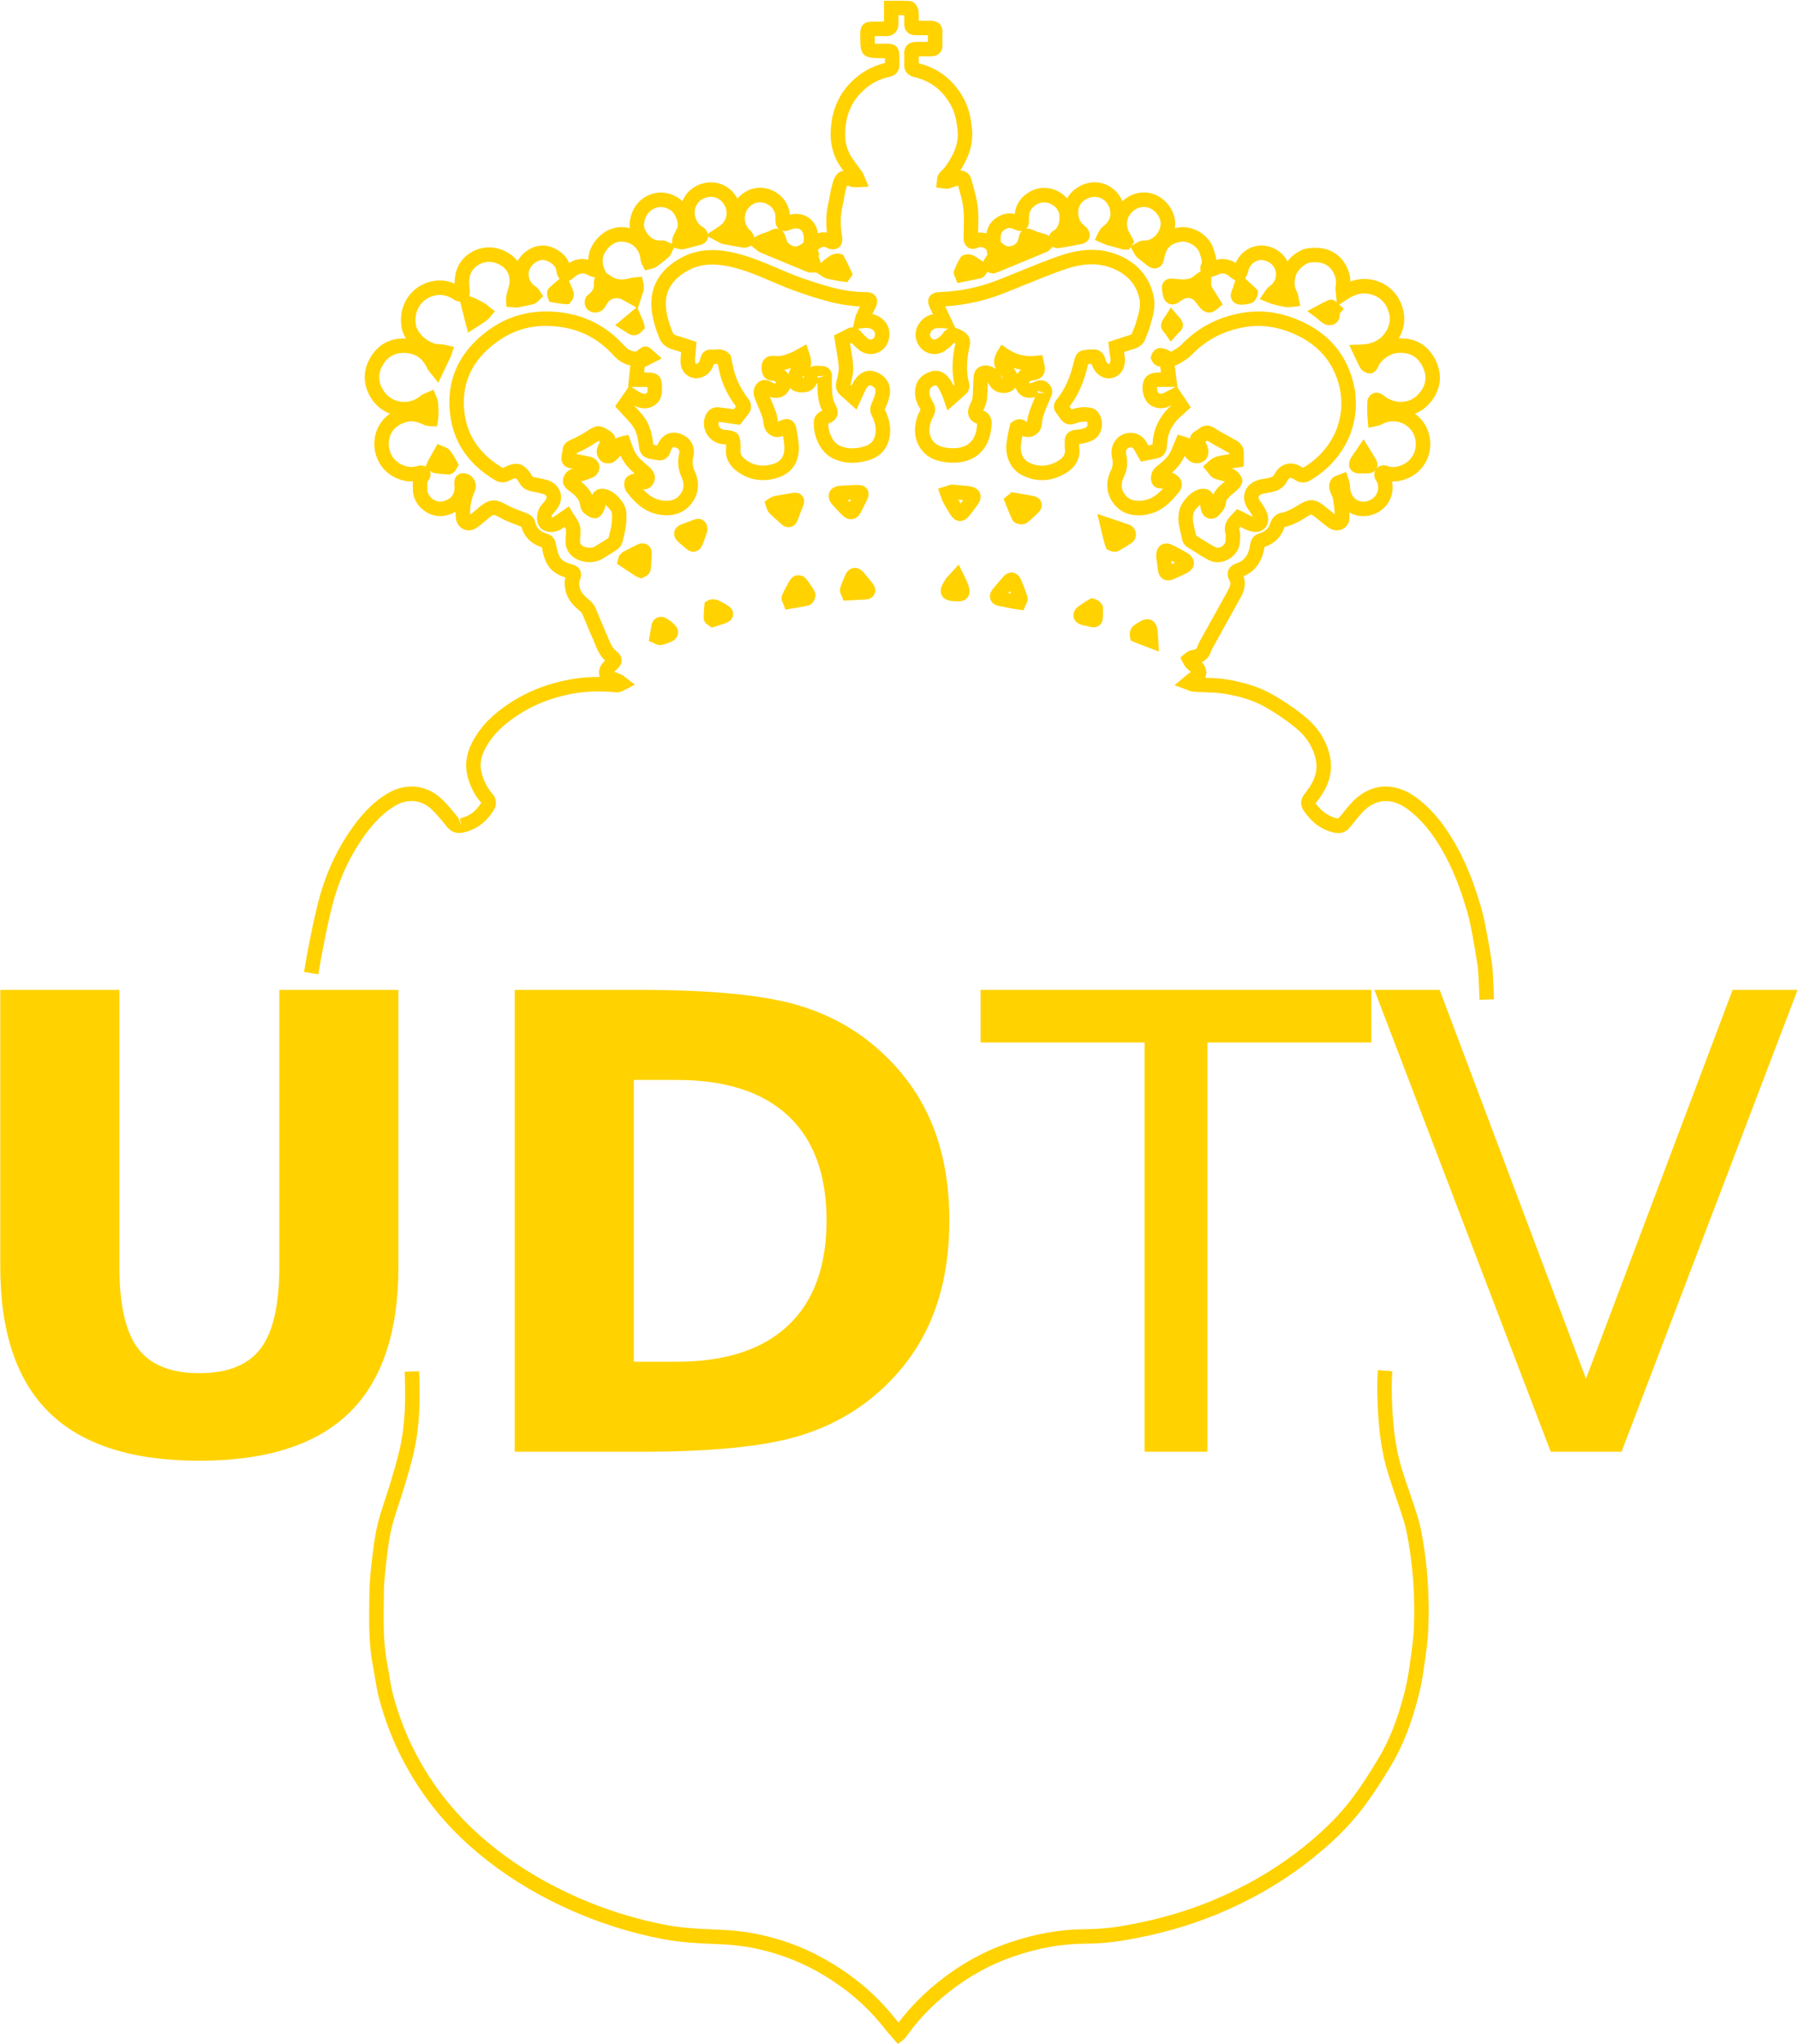 <svg width="703.77" height="800" version="1.1" viewBox="0 0 703.77 800" xmlns="http://www.w3.org/2000/svg">
 <g transform="matrix(1.333 0 0 -1.333 495.82 768.62)">
  <g transform="matrix(1.161 0 0 1.161 -425.14 -45.442)" fill="#ffd200">
   <g clip-path="url(#clipPath11176)" fill="#ffd200">
    <g transform="translate(272.89 18.868)">
     <path d="m0 0-2.572 2.941c-0.959 1.195-1.913 2.377-2.922 3.514-4.308 4.86-9.401 8.857-15.573 12.227-4.709 2.569-9.945 4.446-15.567 5.575-2.707 0.547-5.693 0.861-9.401 0.99-5.111 0.183-9.391 0.476-13.666 1.305-6.61 1.283-13.166 3.223-19.49 5.761-8.039 3.231-15.464 7.301-22.072 12.105-6.737 4.89-12.482 10.45-17.078 16.522-3.024 3.997-5.688 8.361-7.919 12.971-1.989 4.117-3.645 8.617-4.923 13.37-0.477 1.777-0.776 3.583-1.063 5.331-0.154 0.937-0.308 1.871-0.49 2.798-1.108 5.683-1.022 11.423-0.938 16.972l0.027 1.88c0.039 3.219 0.431 6.44 0.811 9.554l0.056 0.465c0.303 2.495 0.68 5.168 1.376 7.814 0.521 1.986 1.166 3.939 1.813 5.893 0.42 1.265 0.839 2.529 1.221 3.804 0.859 2.865 1.687 5.673 2.353 8.524 1.53 6.534 1.523 13.316 1.287 19.67l3.656 0.136c0.245-6.61 0.249-13.685-1.38-20.639-0.689-2.954-1.534-5.821-2.41-8.743-0.393-1.308-0.822-2.605-1.253-3.901-0.622-1.882-1.245-3.762-1.749-5.674-0.638-2.434-0.992-4.959-1.281-7.327l-0.056-0.464c-0.368-3.017-0.749-6.135-0.784-9.157l-0.027-1.891c-0.082-5.361-0.166-10.906 0.87-16.213 0.189-0.964 0.349-1.933 0.509-2.906 0.286-1.735 0.556-3.376 0.987-4.975 1.217-4.534 2.793-8.817 4.684-12.727 2.124-4.395 4.662-8.551 7.541-12.356 4.378-5.786 9.866-11.089 16.312-15.772 6.365-4.624 13.526-8.549 21.285-11.669 6.108-2.451 12.441-4.324 18.822-5.561 4.043-0.787 8.16-1.065 13.099-1.24 3.91-0.139 7.086-0.475 9.993-1.061 5.983-1.205 11.567-3.206 16.598-5.955 6.458-3.524 12.03-7.899 16.558-13.006 1.005-1.133 1.959-2.312 2.917-3.499 2.864 3.767 6.333 7.305 10.309 10.465 5.489 4.36 11.494 7.659 17.845 9.803 6.553 2.213 12.749 3.303 18.94 3.338 3.151 0.015 6.206 0.269 9.084 0.751 4.269 0.719 8.347 1.619 12.123 2.677 3.899 1.094 7.666 2.398 11.196 3.874 7.663 3.206 14.659 7.185 20.796 11.823 6.434 4.868 11.168 9.505 14.897 14.595 2.032 2.775 4.057 5.881 6.373 9.778 2.619 4.407 4.639 9.543 6.357 16.164 0.506 1.964 0.904 3.942 1.177 5.877l0.287 1.982c0.419 2.852 0.853 5.799 0.967 8.664 0.299 7.421-0.153 14.698-1.345 21.628-0.309 1.792-0.656 3.692-1.215 5.484-0.627 2.022-1.312 4.024-1.994 6.025-0.666 1.949-1.331 3.897-1.945 5.859-1.981 6.313-2.466 12.775-2.666 17.698-0.102 2.528-0.174 5.519 0.063 8.526l3.648-0.286c-0.221-2.818-0.151-5.672-0.055-8.091 0.192-4.697 0.649-10.847 2.502-16.751 0.606-1.934 1.26-3.854 1.915-5.771 0.696-2.034 1.389-4.069 2.027-6.121 0.624-2.005 0.997-4.038 1.326-5.95 1.235-7.184 1.705-14.72 1.395-22.397-0.121-3.057-0.569-6.102-1.001-9.05l-0.285-1.961c-0.293-2.072-0.716-4.186-1.259-6.282-1.806-6.966-3.952-12.405-6.754-17.116-2.376-3.999-4.462-7.2-6.566-10.071-3.945-5.385-8.915-10.263-15.641-15.349-6.383-4.829-13.648-8.96-21.592-12.28-3.667-1.537-7.575-2.889-11.619-4.025-3.902-1.093-8.107-2.023-12.504-2.762-3.072-0.515-6.326-0.787-9.672-0.801-5.793-0.032-11.613-1.062-17.789-3.146-5.949-2.008-11.582-5.107-16.739-9.203-4.248-3.374-7.874-7.201-10.774-11.376l-0.576-0.575z" fill="#ffd200"/>
    </g>
    <g transform="translate(341.89 449.39)">
     <path d="m0 0-1.322 1.903c-0.108 0.154-0.22 0.288-0.318 0.408-0.382 0.46-1.02 1.234-0.724 2.303 0.193 0.681 0.555 1.19 0.847 1.597l1.564 2.427 1.86-2.192c0.375-0.39 0.892-0.923 1.122-1.711 0.358-1.222-0.51-2.054-1.029-2.551-0.143-0.136-0.306-0.29-0.456-0.458zm-79.154 3.226c0.315-0.186 0.633-0.453 0.944-0.826 0.552-0.665 1.144-1.237 1.758-1.701 0.433-0.331 1.023-0.174 1.341 0.162 0.395 0.424 0.395 1.442 0.155 1.73-0.466 0.559-1.146 1.042-2.897 0.809zm-18.59-10.376c0.188-0.134 0.363-0.281 0.524-0.438 0.216-0.211 0.404-0.439 0.563-0.683 9e-3 0.043 0.016 0.086 0.025 0.127 0.098 0.519 0.339 1.032 0.673 1.469-0.575-0.194-1.17-0.361-1.785-0.475m10.231-1.497-1.825-0.118c4e-3 -0.068 0.04-0.227 0.141-0.408zm-5.054 0.078c-0.163-0.121-0.339-0.239-0.534-0.354 5e-3 -0.055-4e-3 -0.155-0.016-0.269 0.068 1e-3 0.137 6e-3 0.207 0.014 0.102 0.07 0.23 0.338 0.343 0.609m-21.759-11.716c-0.157-0.661 0.059-1.097 0.209-1.315 0.29-0.425 0.767-0.686 1.31-0.72 3.278-0.202 4.032-1.012 4.034-4.325l-0.022-0.604c-0.118-0.832-3e-3 -1.751 1.621-2.846 1.943-1.31 4.133-1.612 6.5-0.903 2.099 0.629 3.043 1.984 2.969 4.261-0.03 0.92-0.164 1.862-0.339 2.873-0.988-0.382-2.021-0.365-2.925 0.088-1.157 0.571-1.896 1.74-2.029 3.202-0.064 0.711-0.166 1.235-0.319 1.648-0.294 0.78-0.617 1.551-0.939 2.321-0.359 0.856-0.718 1.714-1.04 2.586-0.327 0.881-0.22 2.035 0.263 2.872 0.407 0.7 1.034 1.183 1.765 1.361 0.749 0.179 1.562 0.034 2.288-0.427 0.202-0.128 0.395-0.222 0.548-0.263 0.506-0.139 0.699-0.082 0.699-0.084-0.212 0.518-0.55 0.655-0.684 0.658-1.353 0-2.976 0.554-3.052 3.19-0.047 1.335 0.427 2.033 0.832 2.411 0.907 0.841 2.08 0.713 2.525 0.668 1.353-0.148 2.674 0.254 4.232 0.903 0.399 0.166 0.77 0.387 1.151 0.609l2.584 1.422 0.695-2.068c0.27-0.803 0.766-2.279 0.359-3.72 0.64 0.366 1.447 0.481 2.441 0.323 1.242 0.052 1.875-0.342 2.221-0.669 0.792-0.753 0.76-1.761 0.746-2.245l-5e-3 -0.89c-0.011-2.266-0.02-4.223 0.919-6.058 0.401-0.779 0.764-1.712 0.42-2.722-0.378-1.115-1.361-1.617-2.258-2.044-0.041-1.987 1.061-4.626 2.778-5.458 1.809-0.872 3.761-0.982 6.136-0.328 1.745 0.475 2.694 1.436 2.987 3.023 0.283 1.528 6e-3 3.076-0.845 4.731-0.808 1.567-0.277 2.752 0.073 3.536 0.52 1.154 0.79 2.075 0.835 2.827 0.044 0.783-0.747 1.264-1.437 1.437-0.091-7e-3 -0.579-0.248-0.967-0.961-0.325-0.599-0.599-1.221-0.897-1.891l-1.515-3.315-2.57 2.311c-0.47 0.428-0.909 0.83-1.369 1.213-1.152 0.965-1.519 2.16-1.125 3.663 0.352 1.335 0.637 2.525 0.569 3.588-0.094 1.489-0.355 2.983-0.63 4.564-0.122 0.698-0.243 1.4-0.353 2.107l-0.201 1.314 1.866 0.934c0.436 0.213 0.87 0.424 1.29 0.664 0.325 0.184 0.895 0.475 1.613 0.421l0.492 2.054c0.1 0.5 0.161 0.821 0.323 1.173 0.318 0.694 0.638 1.389 0.969 2.081-2.894 0.148-5.801 0.634-8.692 1.451-2.76 0.775-5.454 1.646-8.008 2.582-1.903 0.698-3.769 1.494-5.634 2.291-3.333 1.424-6.482 2.77-9.863 3.585-4.769 1.143-8.292 0.877-11.417-0.89-3.867-2.182-5.659-5.072-5.475-8.83 0.119-2.471 0.975-4.895 1.706-6.731 0.168-0.422 0.366-0.635 1.149-0.856 0.843-0.238 1.678-0.519 2.506-0.798l2.381-0.783-0.221-2.737c-0.078-0.806-0.157-1.569-0.138-2.328 4e-3 -0.199 0.065-0.351 0.165-0.415 0.123-0.077 0.282-0.03 0.37 5e-3 0.189 0.077 0.575 0.234 0.788 1.262 0.414 1.973 1.912 2.455 3.09 2.262 0.125-0.019 0.395 4e-3 0.63 0.029 0.864 0.082 2.302 0.221 3.532-1.01l0.418-0.42 0.287-1.34c0.12-0.504 0.238-1.01 0.338-1.519 0.559-2.888 1.85-5.602 3.942-8.299 0.613-0.793 0.865-2.275 0.211-3.29-0.468-0.729-1.022-1.406-1.46-1.937l-0.988-1.24-2.598 0.388c-0.976 0.148-1.872 0.286-2.76 0.387m11.223-14.746c-2.171 0-4.244 0.638-6.117 1.902-2.486 1.676-3.563 3.827-3.199 6.394-5e-3 0.255-0.011 0.507-0.014 0.723-0.19 0.014-0.401 0.027-0.599 0.039-1.674 0.102-3.17 0.942-4.105 2.304-0.92 1.344-1.163 3.017-0.664 4.587 0.529 1.678 1.917 2.666 3.561 2.47 1.042-0.109 2.082-0.268 3.228-0.443l0.504-0.077c0.18 0.223 0.373 0.466 0.561 0.722-2.263 3.023-3.678 6.11-4.318 9.415-0.091 0.46-0.2 0.919-0.307 1.38-0.106-0.012-0.225-0.023-0.324-0.034-0.198-0.018-0.418-0.039-0.655-0.048-0.49-1.603-1.435-2.686-2.825-3.251-1.278-0.518-2.647-0.404-3.753 0.322-1.122 0.734-1.786 1.969-1.821 3.386-0.02 0.845 0.05 1.693 0.136 2.584-0.662 0.222-1.328 0.442-2.002 0.633-1.135 0.32-2.738 0.983-3.551 3.02-0.838 2.102-1.817 4.899-1.964 7.909-0.252 5.204 2.214 9.307 7.332 12.197 5.177 2.92 10.512 2.117 14.075 1.258 3.679-0.886 7.117-2.354 10.442-3.775 1.808-0.772 3.614-1.545 5.459-2.222 2.464-0.905 5.067-1.743 7.739-2.495 3.142-0.888 6.296-1.346 9.373-1.36 1.351-6e-3 2.017-0.629 2.339-1.153 0.325-0.53 0.581-1.429-0.059-2.702-0.28-0.559-0.552-1.122-0.82-1.688 1.325-0.286 2.418-0.962 3.311-2.037 1.464-1.762 1.323-4.831-0.3-6.568-1.651-1.763-4.321-2.01-6.215-0.584-0.722 0.545-1.41 1.188-2.055 1.915-0.13-0.067-0.261-0.133-0.393-0.2 0.041-0.239 0.084-0.477 0.125-0.716 0.28-1.609 0.57-3.272 0.677-4.959 0.102-1.609-0.264-3.165-0.682-4.752 0.086-0.066 0.171-0.137 0.26-0.212 0.149 0.311 0.299 0.612 0.461 0.909 1.151 2.125 3.185 3.235 5.074 2.763 2.65-0.667 4.337-2.754 4.197-5.195-0.069-1.226-0.432-2.529-1.14-4.101-0.082-0.184-0.161-0.324-0.193-0.467 1.246-2.282 1.646-4.66 1.218-6.981-0.557-3.001-2.5-5.038-5.623-5.89-3.236-0.885-6.079-0.699-8.691 0.564-3.521 1.703-5.222 6.38-4.777 9.738 0.176 1.347 1.508 2.078 1.912 2.271 0.052 0.023 0.1 0.046 0.146 0.07-1.169 2.414-1.218 4.805-1.211 7.125-0.511-1.073-1.394-2.291-3.185-2.477-0.774-0.088-2.673-0.129-3.679 1.099-0.011 0.012-0.022 0.025-0.031 0.037-0.107-0.3-0.252-0.593-0.434-0.872-0.573-0.87-1.942-2.21-4.705-1.456 0.166-0.376 0.334-0.778 0.504-1.181 0.339-0.813 0.681-1.627 0.99-2.452 0.273-0.73 0.443-1.557 0.538-2.602 0.836 0.306 1.975 1.015 3.172 0.482 1.208-0.53 1.444-1.824 1.585-2.598 0.273-1.489 0.502-2.836 0.547-4.259 0.13-3.966-1.852-6.767-5.576-7.884-1.177-0.352-2.341-0.527-3.479-0.527m44.716 38.46c-1.38 0-1.88-0.355-2.273-0.999-0.332-0.539-0.244-1.163 0.225-1.63 0.354-0.344 0.855-0.382 1.28-0.092 0.432 0.296 1.152 0.79 1.449 1.249 0.447 0.689 0.94 1.104 1.435 1.333l-1.185 0.096c-0.348 0.029-0.657 0.043-0.931 0.043m18.624-10.066c0.147-0.191 0.29-0.397 0.433-0.615 0.209-0.318 0.372-0.645 0.493-0.974 0.258 0.42 0.594 0.797 0.995 1.106-0.653 0.113-1.293 0.274-1.921 0.483m-3.305-1.775c0.116-0.254 0.293-0.61 0.5-0.861 0.04-0.034 0.132-0.059 0.23-0.07-0.017 0.027-0.035 0.058-0.057 0.09-0.232 0.359-0.449 0.627-0.659 0.827-6e-3 4e-3 -0.01 9e-3 -0.014 0.014m-11.448-3.084c0-2e-3 0-4e-3 1e-3 -5e-3 -1e-3 1e-3 -1e-3 3e-3 -1e-3 5e-3m20.939-1.483 1.713-0.068-1.728 0.6c-0.05-0.144-0.039-0.353 0.015-0.532m-3.934-10.896c-0.131-0.677-0.241-1.358-0.338-2.041-0.299-2.097 0.44-3.863 1.929-4.61 2.509-1.258 4.949-1.137 7.466 0.368 1.708 1.021 1.817 2.066 1.697 2.952-0.048 0.361-0.043 0.729-0.026 1.1 5e-3 0.151 0.017 0.301 3e-3 0.45-0.102 0.956 0.1 1.744 0.6 2.341 0.776 0.922 1.957 1.003 2.403 1.033 0.916 0.06 1.779 0.279 2.433 0.613 0.195 0.1 0.409 0.729 0.278 1.124-0.052 0.157-0.092 0.26-0.121 0.325-0.06-0.034-0.307-0.018-0.777-0.029-0.459-9e-3 -0.92-0.094-1.372-0.189-0.154-0.031-0.313-0.099-0.472-0.157-0.652-0.238-1.629-0.601-2.639-0.165-0.944 0.407-1.469 1.239-1.852 1.844-0.099 0.16-0.198 0.318-0.305 0.459-1.166 1.164-1.23 2.608-0.211 3.843 1.991 2.419 3.376 5.42 4.235 9.171 0.688 3.022 1.56 3.358 4.459 3.443 0.726 0.088 2.946 0.232 3.626-2.525 0.194-0.786 0.668-1.163 0.861-1.111 0.493 0.093 0.41 1.168 0.389 1.383l-0.543 4.144 2.59 0.851c0.9 0.301 1.779 0.596 2.671 0.852 0.663 0.189 0.701 0.311 0.747 0.465 0.133 0.425 0.307 0.841 0.484 1.257 0.136 0.319 0.275 0.635 0.372 0.964l0.246 0.836c0.596 1.986 1.158 3.86 0.787 5.612-0.809 3.829-3.149 6.427-7.146 7.939-3.434 1.299-7.164 1.174-11.737-0.395-3.462-1.19-6.936-2.609-10.295-3.981-1.791-0.733-3.581-1.466-5.383-2.17-4.623-1.807-9.52-2.88-14.573-3.199l2.561-5.461c0.554-0.116 1.024-0.341 1.318-0.484 0.864-0.413 2.908-1.39 2.29-4.153-0.819-3.656-0.858-6.637-0.123-9.38 0.239-0.893-0.045-1.953-0.692-2.579-0.637-0.613-1.298-1.195-2.019-1.829l-2.759-2.443-1.078 3.077c-0.074 0.22-0.129 0.409-0.214 0.588l-0.269 0.586c-0.23 0.509-0.452 1.029-0.77 1.478-0.496 0.702-0.652 0.649-0.767 0.611-1.225-0.382-1.372-0.883-1.438-1.496-0.1-0.951 0.281-1.796 0.925-2.85 0.374-0.611 0.694-1.668 0.376-2.643-0.152-0.465-0.363-0.91-0.581-1.353-0.148-0.303-0.305-0.604-0.4-0.924-0.515-1.719-0.463-3.014 0.166-4.199 0.729-1.373 1.919-2.07 3.978-2.334 1.669-0.22 3.992-0.193 5.588 1.151 1.219 1.024 1.891 2.688 1.995 4.943-1.2 0.414-1.74 1.102-1.999 1.629-0.277 0.56-0.505 1.487-0.023 2.72 0.114 0.29 0.245 0.577 0.375 0.863 0.217 0.47 0.42 0.915 0.458 1.239 0.121 1.056 0.153 2.123 0.186 3.188 0.021 0.706 0.043 1.41 0.087 2.112 0.027 0.436 0.208 1.905 1.375 2.545 0.891 0.488 1.946 0.563 2.964 0.225 0.498-0.166 0.954-0.418 1.348-0.74-0.726 1.396-0.611 2.972 0.36 4.571l1.005 1.648 1.594-1.09c2.102-1.442 4.49-2.035 7.117-1.73l1.632 0.18 0.355-1.601c0.272-1.213 0.551-2.466-0.17-3.515-0.704-1.014-1.86-1.183-2.878-1.329-0.567-0.191-0.664-0.418-0.615-0.568-4e-3 -0.124 0.104-0.151 0.382-0.083 0.292 0.075 0.585 0.17 0.857 0.3 1.505 0.731 2.78 0.539 3.788-0.563 1.308-1.431 0.631-2.878 0.376-3.423l-0.573-1.325c-0.784-1.815-1.526-3.529-1.651-5.352-0.08-1.145-0.677-2.142-1.641-2.735-0.966-0.597-2.188-0.699-3.282-0.269m4.988-11.167c-1.693 0-3.385 0.415-5.04 1.246-2.895 1.451-4.429 4.748-3.91 8.397 0.192 1.337 0.435 2.673 0.747 3.99l0.179 0.751 0.859 0.597c0.249 0.146 1.13 0.613 2.077 0.368 0.568-0.148 0.987-0.452 1.263-0.652 0.276 2.173 1.18 4.26 2.054 6.28l0.028 0.069c-0.069-0.02-0.139-0.039-0.209-0.057-2.191-0.569-4.058 0.397-4.754 2.445-0.205-0.27-0.455-0.514-0.75-0.721-1.627-1.142-4.158-0.8-5.413 0.727-0.375 0.455-0.654 0.95-0.855 1.355-0.017-0.341-0.025-0.67-0.036-0.999-0.036-1.169-0.075-2.337-0.209-3.497-0.104-0.901-0.456-1.665-0.765-2.341-0.052-0.114-0.104-0.227-0.156-0.341 1.022-0.417 2.228-1.344 2.133-3.489-0.149-3.286-1.289-5.915-3.298-7.603-2.071-1.737-4.982-2.423-8.411-1.98-3.239 0.418-5.444 1.807-6.74 4.246-1.089 2.046-1.232 4.324-0.442 6.967 0.153 0.512 0.382 0.999 0.62 1.485 0.1 0.202 0.201 0.404 0.287 0.612-0.807 1.343-1.574 2.984-1.359 5.01 0.244 2.305 1.587 3.855 3.984 4.604 1.277 0.391 3.163 0.382 4.843-1.988 0.349-0.491 0.631-1.032 0.892-1.586 0.083 0.075 0.163 0.148 0.245 0.223-0.737 3.143-0.666 6.49 0.213 10.463-0.05 0.027-0.112 0.057-0.185 0.091-0.063 0.032-0.123 0.061-0.177 0.088-0.678-0.896-1.52-1.51-2.276-2.029-1.876-1.29-4.313-1.081-5.924 0.51-1.666 1.645-1.981 4.172-0.772 6.145 0.986 1.607 2.361 2.3 3.651 2.581l-0.609 1.295c-0.403 0.835-0.952 1.98-0.283 3.099 0.668 1.115 1.923 1.169 2.839 1.208 5.004 0.214 9.847 1.226 14.397 3.004 1.783 0.697 3.557 1.422 5.331 2.146 3.407 1.394 6.93 2.832 10.489 4.055 5.353 1.842 10.002 1.958 14.222 0.359 5.112-1.934 8.373-5.602 9.433-10.606 0.563-2.664-0.193-5.191-0.861-7.42l-0.24-0.806c-0.136-0.469-0.325-0.925-0.518-1.379-0.129-0.298-0.259-0.597-0.355-0.908-0.605-1.939-2.134-2.58-3.234-2.895-0.755-0.218-1.505-0.466-2.271-0.722l0.079-0.624c0.059-0.28 0.091-0.455 0.109-0.632 0.281-2.795-1.035-4.893-3.352-5.331-2.168-0.411-4.302 1.107-5.024 3.567-0.221 0.015-0.337 5e-3 -0.49 5e-3 -0.146 0-0.283-1e-3 -0.407-3e-3 -0.046-0.19-0.097-0.409-0.139-0.593-0.927-4.057-2.42-7.386-4.555-10.156 0.133-0.19 0.25-0.368 0.364-0.55 0.038-0.059 0.083-0.131 0.127-0.201 0.338 0.125 0.681 0.244 1.001 0.309 0.667 0.138 1.352 0.249 2.034 0.265 2.203 0.039 3.652-0.395 4.449-2.806 0.61-1.835-0.012-4.472-2.084-5.532-1.208-0.618-2.478-0.872-3.439-0.972-2e-3 -0.122-6e-3 -0.24-0.011-0.358-8e-3 -0.155-0.023-0.31-2e-3 -0.461 0.256-1.908-0.134-4.599-3.445-6.581-1.94-1.16-3.945-1.743-5.949-1.743m-49.199-4.969c0.184-0.193 0.37-0.386 0.556-0.577 0.104 0.205 0.208 0.411 0.311 0.614-0.29-0.01-0.577-0.023-0.867-0.037m0.844-4.918c-0.608 0-1.405 0.223-2.225 1.077l-0.568 0.59c-0.686 0.71-1.372 1.421-2.016 2.171-0.581 0.676-1.035 1.877-0.658 2.911 0.429 1.208 1.805 1.641 2.549 1.703 0.997 0.086 2.001 0.127 3.005 0.168l1.091 0.047c0.781 0.03 2.23 0.077 2.971-1.105 0.744-1.184 0.088-2.432-0.305-3.178-0.349-0.663-0.685-1.335-1.021-2.006l-0.312-0.623c-0.636-1.258-1.516-1.636-2.143-1.728-0.113-0.018-0.236-0.027-0.368-0.027m27.143 4.966c0.193-0.332 0.391-0.66 0.591-0.988 0.218 0.291 0.433 0.586 0.647 0.881-0.412 0.043-0.816 0.075-1.238 0.107m0.466-5.422c-0.046 0-0.094 2e-3 -0.144 4e-3 -1.346 0.084-2.077 1.265-2.429 1.832-0.585 0.941-1.16 1.89-1.687 2.864-0.22 0.404-0.375 0.849-0.522 1.297l-0.788 2.186 3.335 1.058 1.858-0.156c1.076-0.08 2.04-0.157 2.987-0.325 1.557-0.277 2.18-1.081 2.428-1.708 0.365-0.919 0.154-1.914-0.623-2.958l-0.633-0.863c-0.411-0.566-0.825-1.133-1.26-1.678-0.413-0.511-1.249-1.553-2.522-1.553m15.545-0.838c-0.31 0-0.591 0.048-0.797 0.097-0.959 0.229-1.397 0.77-1.593 1.183-0.465 0.968-0.864 1.971-1.262 2.975l-0.879 2.185 2.029 1.711 2.205-0.381c1.169-0.195 2.338-0.391 3.493-0.645 0.906-0.198 1.589-0.808 1.823-1.628 0.246-0.87-0.043-1.814-0.777-2.529-0.898-0.87-1.806-1.737-2.789-2.505-0.46-0.358-0.992-0.463-1.453-0.463m-57.563 6.155 0.307-1.8c0.017 0 0.031 2e-3 0.043 2e-3zm-2.028-2.2c7e-3 -5e-3 0.013-0.011 0.018-0.016l0.091-0.081c0.014 0.041 0.03 0.082 0.046 0.123zm0.677-4.671c-0.541 0-1.222 0.196-1.949 0.882-0.377 0.354-0.764 0.699-1.151 1.046-0.563 0.506-1.128 1.011-1.667 1.54-0.478 0.47-0.658 1.01-0.78 1.369l-0.541 1.612 1.447 0.986c0.454 0.216 0.817 0.392 1.275 0.476 1.073 0.2 2.156 0.382 3.239 0.566l1.167 0.197c1.294 0.234 2.031-0.279 2.409-0.747 0.383-0.47 0.731-1.296 0.222-2.554-0.447-1.104-0.872-2.218-1.267-3.34-0.145-0.411-0.584-1.657-1.876-1.969-0.156-0.04-0.333-0.064-0.528-0.064m-22.363-0.701-1.804 0.127zm-1.726-5.495c-0.481 0-1.122 0.148-1.769 0.738-0.313 0.286-0.641 0.554-0.97 0.824-0.347 0.284-0.694 0.568-1.026 0.866-1.074 0.973-1.167 1.909-1.054 2.525 0.11 0.61 0.514 1.446 1.817 1.961 0.729 0.289 1.471 0.561 2.212 0.833l0.926 0.339c1.189 0.444 2.004 0.116 2.472-0.239 0.705-0.527 1.022-1.362 0.945-2.479l-0.105-0.495-0.299-0.843c-0.274-0.787-0.567-1.62-0.906-2.433-0.339-0.811-0.975-1.374-1.747-1.544-0.133-0.028-0.301-0.053-0.496-0.053m105.89 3.468c-5e-3 -1e-3 -9e-3 -3e-3 -0.014-7e-3 5e-3 4e-3 9e-3 6e-3 0.014 7e-3m0.69-3.479c-0.509 0-0.953 0.152-1.179 0.247l-0.81 0.339-0.46 1.005c-0.317 1.122-0.586 2.251-0.883 3.513l-1.07 4.459 4.733-1.596c1.193-0.399 2.26-0.755 3.32-1.135 0.915-0.329 1.562-1.147 1.687-2.134 0.126-0.99-0.298-1.948-1.108-2.5-1.029-0.7-2.097-1.354-3.191-1.944-0.347-0.188-0.706-0.254-1.039-0.254m-122.27 41.681 1.904-1.228c1.213-0.606 1.467-0.654 1.913-0.367 0.245 0.156 0.309 0.197 0.279 1.314l-5e-3 0.282c-0.581 7e-3 -1.162 9e-3 -1.787 2e-3zm-6.435-15.921c-2e-3 0-3e-3 -2e-3 -5e-3 -4e-3 2e-3 2e-3 3e-3 4e-3 5e-3 4e-3m-7.582-2.105m-1.756-12.168 0.997-1.701c0.155-0.265 0.332-0.52 0.505-0.774 0.504-0.736 1.074-1.571 1.298-2.616 0.2-0.944 0.125-1.853 0.057-2.657-0.036-0.427-0.079-0.856-0.054-1.278 0.013-0.206 0.136-0.513 0.272-0.672 0.688-0.81 2.559-1.045 3.518-0.441l1.3 0.804c0.636 0.39 1.272 0.777 1.89 1.19 0.108 0.072 0.181 0.125 0.231 0.164 0.59 2.191 1.044 4.187 0.834 6.224-0.053 0.535-0.886 1.566-1.61 2.125-0.016-0.296-0.064-0.627-0.184-0.97-0.277-0.795-1.115-2.618-2.764-2.413-1.037 0.138-1.814 0.765-2.382 1.223-0.828 0.668-1.023 1.66-1.069 2.056-0.177 1.475-1.151 2.461-2.772 3.662-1.74 1.14-1.73 2.448-1.44 3.36 0.509 1.59 1.715 2.08 2.43 2.271-0.813 0.054-1.942 0.181-2.573 1.19-0.588 0.94-0.368 1.97-0.222 2.65 0.04 0.179 0.09 0.358 0.094 0.524 0.048 1.767 1.17 2.469 2.01 2.845 1.74 0.779 2.997 1.449 4.071 2.175 2.567 1.742 3.364 1.747 5.85 0.16 0.486-0.311 1.299-0.968 1.476-2.008 0.579 0.347 1.192 0.522 1.707 0.632l1.549 0.333 1.324-3.576c0.599-1.671 1.947-2.818 3.508-4.146l0.358-0.305c2.389-2.041 1.36-3.976 0.986-4.521-0.47-0.692-1.27-1.335-2.459-1.196 1.382-1.501 2.924-2.593 5.016-2.856 1.959-0.252 3.278 0.177 4.27 1.378 1.347 1.626 1.029 3.268 0.527 4.362-0.96 2.086-1.164 4.071-0.642 6.248 0.231 0.954-0.57 1.333-1.067 1.474-0.366 0.111-0.659 0.193-1.097-0.876-0.107-0.397-0.223-0.82-0.531-1.24-0.454-0.624-1.308-1.242-2.305-1.183-0.627 0.054-1.245 0.168-1.862 0.284l-0.566 0.104c-1.603 0.284-2.525 1.297-2.745 3.015-0.256 2.008-0.577 3.931-1.692 5.402-0.669 0.88-1.43 1.69-2.215 2.526l-2.134 2.34 3.403 4.902h-0.141l0.347 3.291c0.076 0.74 0.148 1.444 0.228 2.135-1.59 0.313-3.03 1.196-4.372 2.678-4.307 4.758-9.883 7.221-16.575 7.318-4.7 0.119-8.915-1.257-12.656-3.936-6.771-4.844-9.525-11.261-8.184-19.074 0.924-5.377 4.142-9.727 9.568-12.931 3.493 1.907 5.384 1.365 7.523-2.22 0.548-0.116 1.078-0.221 1.606-0.328 0.683-0.138 1.366-0.279 2.032-0.476 1.676-0.5 2.895-1.635 3.345-3.115 0.456-1.499 0.067-3.145-1.068-4.517l-0.467-0.543c-0.162-0.186-0.328-0.372-0.48-0.567-0.118-0.148-0.198-0.486-0.215-0.757 0.148 0.014 0.343 0.062 0.547 0.182 0.434 0.252 0.842 0.547 1.328 0.895zm5.225-14.128c-1.888 0-3.806 0.725-4.941 2.062-0.651 0.768-1.074 1.823-1.134 2.822-0.035 0.593 0.01 1.199 0.06 1.803 0.05 0.602 0.098 1.172 0.01 1.587-0.039 0.177-0.15 0.398-0.293 0.636-0.327-0.225-0.636-0.429-0.956-0.615-1.896-1.099-4.253-0.829-5.357 0.61-1.121 1.449-0.758 4.049 0.318 5.403 0.191 0.244 0.397 0.479 0.604 0.713l0.391 0.454c0.334 0.406 0.479 0.826 0.388 1.124-0.086 0.285-0.409 0.529-0.886 0.672-0.562 0.167-1.137 0.279-1.712 0.395-0.619 0.125-1.237 0.252-1.843 0.422-0.709 0.202-1.653 0.733-2.184 1.621-0.768 1.29-1.073 1.497-1.15 1.53-0.072 0-0.456-8e-3 -1.827-0.71-0.949-0.486-2.323-0.434-3.265 0.124-6.392 3.774-10.198 8.977-11.311 15.463-1.576 9.181 1.765 17.021 9.66 22.67 4.393 3.143 9.284 4.685 14.84 4.617 7.746-0.113 14.219-2.979 19.233-8.52 1.001-1.103 1.88-1.582 2.942-1.601 0.067-2e-3 0.132-6e-3 0.196-9e-3l0.079 0.06c0.421 0.331 0.845 0.658 1.297 0.94 1.258 0.762 2.284-0.219 2.623-0.545l2.47-2.196-2.974-1.516c-0.432-0.231-0.841-0.453-1.327-0.604-0.055-0.469-0.106-0.941-0.155-1.424 0.387 0 0.766-3e-3 1.143-0.01 2.316-0.052 3.351-1.099 3.354-3.398l9e-3 -0.437c0.033-1.196 0.09-3.195-1.973-4.503-2.021-1.286-3.799-0.642-5.076-0.035l0.021-0.023c0.872-0.931 1.715-1.837 2.459-2.816 1.64-2.164 2.089-4.675 2.396-7.068l0.37-0.069c0.207-0.04 0.415-0.079 0.624-0.115l9e-3 0.047c1.058 2.562 3.102 3.683 5.486 3.007 2.771-0.788 4.262-3.193 3.624-5.848-0.331-1.373-0.209-2.529 0.406-3.864 1.313-2.85 0.936-5.849-1.032-8.226-1.802-2.178-4.335-3.081-7.546-2.675-4.153 0.522-6.732 3.226-8.708 5.803-0.701 0.916-0.971 2.941 0.22 3.906 0.59 0.477 1.263 0.654 1.792 0.77-1.37 1.205-2.752 2.607-3.555 4.561-0.437-0.642-1.013-1.135-1.461-1.483-0.904-0.71-2.484-0.706-3.381 0.01-0.731 0.584-1.376 1.817-1.137 2.954 0.154 0.731 0.461 1.387 0.778 1.968-0.149 0.093-0.283 0.173-0.388 0.234-0.204-0.124-0.504-0.328-0.778-0.512-1.417-0.957-2.812-1.71-4.687-2.555-0.012-0.107-0.029-0.214-0.046-0.322 0.161-0.014 0.314-0.034 0.457-0.059l0.645-0.114c0.815-0.141 1.63-0.284 2.427-0.495 0.915-0.248 1.992-1.024 2.209-2.145 0.227-1.155-0.556-2.61-1.644-3.048-1.115-0.447-2.095-0.781-3.017-1.029 1.153-0.933 2.206-2.012 2.851-3.419 0.162 0.37 0.416 0.749 0.821 1.055 1.04 0.79 2.293 0.493 2.71 0.396 2.287-0.534 4.853-3.404 5.087-5.686 0.281-2.738-0.32-5.256-1.013-7.809-0.265-0.965-1.027-1.575-1.663-1.998-0.66-0.44-1.335-0.853-2.011-1.267l-1.249-0.774c-0.96-0.608-2.137-0.897-3.329-0.897m144.14 50.508m0.508-6.17c-0.381 0-0.749-8e-3 -1.116-0.036-0.116-0.102 0.047-1.16 0.293-1.46 0.19-0.234 0.687-0.35 1.187-0.131 0.434 0.188 0.856 0.408 1.31 0.642l1.917 0.967-2.715 9e-3c-0.303 5e-3 -0.594 9e-3 -0.876 9e-3m17.116-16.489c0-2e-3 2e-3 -4e-3 2e-3 -5e-3 0 1e-3 -2e-3 3e-3 -2e-3 5e-3m-16.141-6.577c-2e-3 -3e-3 -4e-3 -5e-3 -5e-3 -6e-3h1e-3c2e-3 0 2e-3 1e-3 4e-3 6e-3m7.874-14.996v-4e-3zm-0.09 0.448 0.973-0.611c1.281-0.809 2.564-1.618 3.898-2.335 0.503-0.268 1.148-0.084 1.586 0.175 0.582 0.347 0.961 0.894 0.965 1.397 2e-3 0.259 0.02 0.52 0.037 0.785 0.022 0.316 0.05 0.713 6e-3 0.865-0.787 2.634 0.808 4.255 1.665 5.125l1.21 1.287 1.206-0.563c0.452-0.213 0.881-0.437 1.296-0.654 0.549-0.288 1.043-0.547 1.503-0.722-0.309 0.684-0.74 1.3-1.139 1.847-0.986 1.364-1.311 2.878-0.915 4.264 0.383 1.339 1.4 2.404 2.866 3 0.758 0.31 1.525 0.436 2.203 0.547l0.403 0.068c1.332 0.233 1.709 0.376 2.025 0.999 0.899 1.766 2.175 2.404 3.086 2.627 0.94 0.236 2.427 0.255 4.154-0.974 8.153 4.825 11.619 13.853 8.643 22.474-1.73 5.012-5.197 8.756-10.303 11.129-4.492 2.087-8.781 2.742-13.116 1.985-5.327-0.925-9.687-3.202-13.329-6.956-0.977-1.008-2.191-1.714-3.261-2.336-0.351-0.204-0.713-0.348-1.085-0.44 0.098-0.712 0.189-1.431 0.283-2.172l0.41-3.215h-0.069l3.447-5.165-2.089-1.907c-0.544-0.477-1.051-0.915-1.487-1.417-1.62-1.86-2.425-3.995-2.46-6.522-0.013-0.939-0.596-2.443-1.85-2.847-0.86-0.277-1.752-0.452-2.611-0.614l-2.114-0.431-1.172 2.051c-0.302 0.561-0.564 1.044-0.86 1.396-0.059 0.064-0.254 0.168-0.346 0.184-0.326 0.012-0.81-0.036-1.124-0.406-0.276-0.325-0.358-0.822-0.23-1.399 0.463-2.096 0.277-3.901-0.586-5.677-0.812-1.676-0.713-3.192 0.297-4.507 0.609-0.792 1.714-1.811 4.414-1.491 2.078 0.245 3.626 1.337 5.202 3.06-0.904-0.038-1.89 0.041-2.547 0.9-0.762 0.998-0.562 2.417-0.159 3.328 0.351 0.795 0.99 1.288 1.458 1.649 1.443 1.135 2.749 2.322 3.387 3.971 0.2 0.518 0.42 1.027 0.64 1.54l0.942 2.229 1.563-0.452c0.401-0.116 0.946-0.274 1.48-0.577 0.016 0.092 0.035 0.189 0.062 0.285 0.138 0.495 0.5 1.194 1.452 1.714 0.316 0.174 0.607 0.395 0.891 0.617 1.785 1.388 3.399 0.359 3.932 0.021 1.083-0.69 2.214-1.308 3.345-1.928 0.757-0.415 1.513-0.829 2.258-1.263 0.659-0.386 1.479-1.207 1.637-2.256 0.099-0.621 0.092-1.266 0.07-1.96l-0.012-2.277-2.214-0.336c-0.276-0.041-0.556-0.082-0.842-0.127 0.1-0.033 0.198-0.069 0.295-0.108 0.82-0.324 1.544-0.996 2.155-2.002 0.411-0.668 0.584-1.782-0.943-3.254-0.322-0.309-0.669-0.594-1.02-0.878-0.253-0.203-0.507-0.407-0.743-0.63-0.829-0.779-1.129-1.166-1.174-1.787-0.088-1.292-0.966-2.352-1.813-3.217-0.713-0.727-1.671-1.015-2.57-0.777-0.922 0.246-1.633 1.011-1.9 2.047-0.127 0.483-0.194 0.967-0.235 1.421-0.753-0.555-1.576-1.572-1.741-2.317-0.29-1.311 0.03-2.617 0.4-4.128 0.111-0.449 0.22-0.899 0.314-1.352m5.44-6.74c-0.804 0-1.588 0.189-2.298 0.568-1.41 0.758-2.767 1.61-4.121 2.464l-1.111 0.699c-0.453 0.281-1.237 0.903-1.419 1.896-0.098 0.533-0.231 1.064-0.36 1.594-0.418 1.708-0.893 3.645-0.42 5.789 0.476 2.149 2.881 5.017 5.271 5.493 1.023 0.205 1.882 0.041 2.555-0.483 0.259-0.202 0.55-0.509 0.767-0.967 0.483 1.125 1.303 1.893 1.904 2.459 0.301 0.285 0.626 0.551 0.954 0.815 0.039 0.032 0.078 0.063 0.115 0.095-0.236 0.063-0.486 0.121-0.735 0.18-0.644 0.156-1.288 0.317-1.899 0.558-0.834 0.329-1.294 1.015-1.6 1.467l-1.32 1.583 1.839 1.627c0.37 0.275 0.833 0.616 1.449 0.818 0.695 0.227 1.421 0.354 2.145 0.475l0.463 0.077c0.26 0.047 0.521 0.09 0.781 0.131-2e-3 0.078-6e-3 0.155-0.011 0.234-0.678 0.397-1.375 0.777-2.069 1.16-1.191 0.652-2.381 1.306-3.525 2.033-0.15-0.112-0.298-0.22-0.448-0.323 0.287-0.555 0.556-1.167 0.698-1.834 0.217-1.013-0.149-2.439-1.134-3.077-0.851-0.556-2.327-0.729-3.328-0.062-0.339 0.223-1.013 0.725-1.499 1.454-0.754-1.8-1.959-3.154-3.195-4.253 0.497-0.15 1.031-0.457 1.587-0.992 1.152-1.108 1.204-2.684 0.13-4.015-2.173-2.688-4.736-5.24-8.749-5.714-3.358-0.399-5.963 0.58-7.743 2.896-1.842 2.399-2.093 5.437-0.686 8.334 0.504 1.037 0.591 1.989 0.304 3.289-0.376 1.695-8e-3 3.357 1.013 4.56 0.988 1.165 2.484 1.808 4.136 1.687 1.051-0.059 2.222-0.651 2.919-1.473 0.457-0.543 0.797-1.124 1.112-1.699 0.348 0.068 0.7 0.139 1.048 0.227 0.108 3.166 1.235 6.049 3.353 8.481 0.448 0.516 0.95 0.985 1.494 1.465-0.249-0.121-0.495-0.237-0.745-0.347-1.966-0.85-4.22-0.369-5.48 1.175-1.231 1.506-1.652 4.628-0.33 6.241 0.774 0.944 2.071 1.141 2.593 1.182 0.416 0.032 0.834 0.043 1.267 0.044-0.063 0.483-0.125 0.959-0.192 1.428-0.347 0.077-0.575 0.138-0.793 0.222-0.833 0.32-1.225 1.088-1.326 1.315l-0.307 0.697 0.251 0.869c0.276 0.715 1.177 1.804 2.465 1.612 0.842-0.109 1.521-0.344 2.068-0.715 0.342-0.235 0.456-0.165 0.545-0.111 0.908 0.527 1.845 1.072 2.473 1.719 4.199 4.33 9.214 6.951 15.33 8.015 5.101 0.885 10.097 0.139 15.286-2.272 6.042-2.809 10.151-7.267 12.218-13.256 3.559-10.307-0.548-21.081-10.216-26.808-1.715-1.006-3.126-0.47-4.008 0.159-0.452 0.321-0.883 0.466-1.16 0.402-0.32-0.079-0.574-0.493-0.695-0.733-1.188-2.335-3.275-2.702-4.655-2.945l-0.445-0.073c-0.533-0.087-1.039-0.171-1.415-0.325-0.233-0.094-0.636-0.301-0.726-0.617-0.078-0.275 0.056-0.688 0.359-1.108 0.679-0.936 1.441-2.044 1.861-3.338 0.422-1.303 0.193-2.604-0.615-3.483-0.809-0.883-2.045-1.215-3.378-0.903-1.05 0.244-1.974 0.725-2.868 1.193-0.301-0.383-0.297-0.563-0.198-0.894 0.235-0.79 0.183-1.553 0.14-2.166l-0.03-0.555c-0.011-1.784-1.066-3.516-2.753-4.518-0.92-0.547-1.917-0.822-2.888-0.822m-145.74-4.098-1.187 0.436c-1.04 0.633-2.046 1.307-3.054 1.98l-1.978 1.318 0.595 2.047 0.847 0.856 1.086 0.563c0.897 0.469 1.793 0.935 2.702 1.372 0.894 0.431 1.823 0.403 2.55-0.069 0.715-0.468 1.105-1.289 1.067-2.25-0.054-1.348-0.134-2.687-0.288-4.017-0.094-0.761-0.607-1.396-1.447-1.803zm134.02 4.498c0.041-0.282 0.082-0.574 0.121-0.87l6e-3 2e-3c0.271 0.121 0.543 0.241 0.812 0.364-0.312 0.172-0.625 0.34-0.939 0.504m-0.808-4.986c-0.388 0-0.809 0.083-1.226 0.317-0.524 0.295-1.179 0.924-1.335 2.244-0.095 0.808-0.211 1.612-0.315 2.327l-0.131 1.038c-4e-3 0.615-0.017 2.252 1.274 3.052 0.82 0.513 1.824 0.476 2.982-0.105 1.269-0.638 2.527-1.306 3.748-2.032 0.792-0.472 1.608-1.501 1.528-2.643-0.092-1.403-1.486-2.187-1.763-2.33-0.766-0.393-1.553-0.744-2.341-1.094l-0.861-0.386c-0.259-0.118-0.855-0.388-1.56-0.388m-82.088-5.123-0.418 1.106c-0.24 0.402-0.665 1.216-0.392 2.164 0.269 0.913 0.644 1.791 1.024 2.661l0.229 0.529c0.576 1.355 1.533 1.701 2.052 1.787 0.502 0.082 1.503 0.07 2.444-0.983 0.844-0.945 1.653-1.924 2.427-2.929 0.915-1.192 0.684-2.181 0.466-2.668-0.212-0.471-0.781-1.278-2.196-1.376-0.904-0.062-1.814-0.105-2.866-0.155zm29.014-0.189c-0.118 0-0.221 3e-3 -0.309 7e-3 -1.383 0.046-3.108 0.104-3.851 1.511-0.742 1.403 0.16 2.828 0.886 3.973 0.353 0.561 0.784 1.001 1.165 1.389l2.213 2.439 1.425-2.893c0.209-0.416 0.418-0.835 0.606-1.26 0.208-0.463 0.383-0.951 0.517-1.446 0.141-0.521 0.48-1.756-0.319-2.766-0.673-0.853-1.697-0.954-2.333-0.954m-38.796 2.521c-6e-3 0-9e-3 -2e-3 -0.013-2e-3 4e-3 0 7e-3 2e-3 0.013 2e-3m-4.918-4.614-0.509 1.406c-0.276 0.535-0.719 1.4-0.287 2.37 0.519 1.158 1.134 2.271 1.75 3.381 0.535 0.965 1.287 1.483 2.136 1.551 0.861 0.075 1.687-0.325 2.28-1.083 0.779-0.993 1.419-1.944 1.955-2.904 0.473-0.847 0.193-1.778-0.016-2.257-0.42-0.958-1.062-1.294-1.526-1.404-0.973-0.24-1.973-0.41-3.115-0.6zm56.368 4.198 0.686-0.141c-0.082 0.217-0.165 0.434-0.25 0.648-0.145-0.168-0.292-0.337-0.436-0.507m3.845-4.346-2.936 0.425-3.431 0.701c-1.333 0.282-1.817 1.116-1.987 1.59-0.175 0.486-0.334 1.474 0.575 2.616 0.639 0.806 1.315 1.587 1.993 2.366l0.652 0.754c0.942 1.096 1.952 1.124 2.466 1.044 0.515-0.08 1.462-0.411 2.018-1.721 0.586-1.387 1.137-2.793 1.601-4.225 0.309-0.952-0.134-1.738-0.374-2.162zm17.756-4.307c-0.538 0-1.109 0.143-1.725 0.297l-0.416 0.089c-0.374 0.073-0.744 0.154-1.099 0.279-0.461 0.163-1.564 0.667-1.824 1.815-0.238 1.059 0.327 2.129 1.007 2.64 0.892 0.67 1.813 1.304 2.78 1.849l0.721 0.408 1.004-0.293c0.211-0.075 1.292-0.497 1.702-1.512 0.014-0.036 0.027-0.072 0.04-0.106h0.129l7e-3 -0.575c0.049-0.35 0.032-0.67 0.013-0.922l6e-3 -0.447c-2e-3 -1.301-2e-3 -2.325-0.935-3.052-0.447-0.348-0.915-0.47-1.41-0.47m-96.606-0.095-0.731 0.542c-0.388 0.225-1.306 0.768-1.306 1.908-4e-3 1.003 0.063 2.014 0.165 3.017l0.098 0.941 0.831 0.472c0.639 0.361 1.828 0.384 2.546 0.045 0.861-0.4 1.715-0.856 2.528-1.369 1.28-0.811 1.314-1.905 1.27-2.337-0.045-0.429-0.301-1.483-1.707-2.007-0.615-0.231-1.248-0.431-1.916-0.64zm-13.381-0.79c-6e-3 0-0.011-1e-3 -0.016-1e-3 5e-3 0 0.01 1e-3 0.016 1e-3m0.291-3.631c-0.665 0-1.194 0.309-1.474 0.472l-1.342 0.563 0.663 3.957c0.239 1.259 1.024 1.772 1.469 1.967 0.749 0.325 1.624 0.238 2.402-0.25 0.793-0.497 1.483-1.044 2.045-1.621 0.662-0.679 0.939-1.544 0.758-2.373-0.18-0.835-0.804-1.517-1.708-1.869-0.974-0.388-1.653-0.649-2.355-0.796-0.157-0.035-0.311-0.05-0.458-0.05m126.19-1.619-3.454 1.301c-0.988 0.37-1.896 0.709-2.782 1.097l-0.891 0.39-0.209 1.031c-0.078 0.427-0.108 1.703 0.682 2.477 0.475 0.459 0.98 0.757 1.426 1.02l0.319 0.192c0.415 0.258 1.682 1.043 2.992 0.432 1.303-0.611 1.503-2.06 1.567-2.536 0.073-0.527 0.1-1.058 0.129-1.687zm-50.988 118.46c0-2e-3 1e-3 -4e-3 1e-3 -5e-3zm-62.337-3.462c-0.759 0-1.539-0.221-2.28-0.656-1.358-0.796-2.114-2.625-1.721-4.161 0.366-1.425 0.951-2.268 1.959-2.821 0.78-0.43 1.107-1.209 1.242-1.731l3.08 2.018c1.433 1.02 2.054 2.784 1.539 4.389-0.413 1.286-1.308 2.274-2.455 2.712-0.44 0.168-0.898 0.25-1.364 0.25m80.143-8.043c0.678 0 1.329-0.322 2.006-0.656 0.345-0.171 0.811-0.288 1.303-0.411 0.393-0.098 0.786-0.2 1.167-0.327 0.382-0.128 0.679-0.323 0.903-0.493 0.151 0.406 0.419 0.931 1.007 1.276 1.013 0.588 1.678 1.437 1.652 3.688-0.015 1.198-0.71 2.316-1.861 2.992-1.207 0.706-2.618 0.751-3.781 0.12-1.46-0.792-2.12-1.912-2.079-3.525 0.025-0.94 0.052-1.996-0.73-2.705 0.139 0.027 0.277 0.041 0.413 0.041m-67.7 6.664c-0.588 0-1.167-0.143-1.689-0.429-1.21-0.663-1.992-1.8-2.149-3.122-0.16-1.336 0.343-2.643 1.377-3.586 0.474-0.431 0.68-0.94 0.815-1.276l0.195-0.488 0.45 0.282c0.583 0.296 0.874 0.441 1.178 0.558 0.306 0.116 0.616 0.214 0.929 0.312 0.379 0.12 0.762 0.229 1.106 0.411 0.803 0.429 1.623 0.86 2.556 0.57-0.436 0.363-0.871 1.005-0.869 2.12l-5e-3 1.015c-0.016 1.242-0.726 2.393-1.894 3.075-0.636 0.37-1.324 0.558-2 0.558m80.021-9.012c2e-3 0 3e-3 -2e-3 7e-3 -4e-3 -4e-3 2e-3 -5e-3 4e-3 -7e-3 4e-3m-104.71-0.636c0.624 0 1.103-0.266 1.372-0.415l1.049-0.445 0.052 0.897c0.052 0.37 0.102 0.74 0.288 1.141 0.144 0.312 0.305 0.628 0.469 0.943 0.192 0.368 0.385 0.736 0.535 1.12 0.477 1.221-0.568 3.639-1.635 4.354-1.187 0.795-3.017 1.438-5.004-9e-3 -1.388-1.013-2.174-3.342-1.588-4.704 0.5-1.172 1.71-3.118 4.273-2.89 0.063 6e-3 0.128 8e-3 0.189 8e-3m121.76 8.474c-1.254 0-2.489-0.629-3.413-1.789-1.026-1.281-1.126-3.265-0.24-4.718 0.192-0.312 0.362-0.642 0.53-0.972l0.698-1.331-0.687-1.012 1.473 0.844c0.461 0.234 1.033 0.52 1.696 0.477 1.037-0.02 1.982 0.359 2.777 1.129 0.893 0.865 1.44 2.095 1.429 3.212-0.019 1.606-1.376 3.377-3.026 3.949-0.408 0.141-0.824 0.211-1.237 0.211m-36.162-8.932c0.345-0.191 0.595-0.42 0.77-0.577 0.76-0.684 1.671-0.472 2.031-0.35 0.835 0.284 1.483 0.943 1.611 1.64 0.133 0.718 0.292 1.582 0.931 2.163-0.807-0.145-1.576 0.21-2.288 0.532-0.639 0.291-1.182 0.275-1.82-0.061-0.899-0.475-1.457-1.136-1.264-2.821 0.02-0.168 0.028-0.334 0.029-0.526m-55.356 2.915c0.627-0.531 0.854-1.346 1.043-2.028 0.236-0.838 0.608-1.296 1.371-1.684 0.768-0.386 1.437-0.45 2.604 0.397 0.116 0.086 0.241 0.161 0.373 0.225l0.033 0.247c0.033 0.239 0.058 0.419 0.073 0.602 0.085 1.156-0.218 2.069-0.833 2.505-0.615 0.435-1.571 0.42-2.634-0.044-0.749-0.332-1.426-0.41-2.03-0.22m-30.12-6.112c-8e-3 0-0.013-1e-3 -0.02-1e-3 7e-3 0 0.012 1e-3 0.02 1e-3m37.289-0.162s0-2e-3 -1e-3 -2e-3c1e-3 0 1e-3 2e-3 1e-3 2e-3m-63.467-10.767-0.011-0.011 0.011 0.011m197.23-4.062-0.177-0.205c0.077 0.066 0.134 0.137 0.177 0.205m-225.28-36.893c9e-3 0 0.018 0 0.027-2e-3 -9e-3 2e-3 -0.018 2e-3 -0.027 2e-3m-7.843-2.741c-2e-3 -2e-3 -4e-3 -4e-3 -6e-3 -5e-3 2e-3 1e-3 4e-3 3e-3 6e-3 5e-3m245.42-0.291c2e-3 -4e-3 6e-3 -7e-3 9e-3 -0.013-3e-3 4e-3 -7e-3 9e-3 -9e-3 0.013m-1.456-1.893c2e-3 0 4e-3 -2e-3 5e-3 -2e-3 -1e-3 0-3e-3 2e-3 -5e-3 2e-3m-9.746-1.637c2e-3 -2e-3 2e-3 -5e-3 2e-3 -7e-3 0 2e-3 0 5e-3 -2e-3 7e-3m34.376-129.94c-0.053 1.905-0.141 3.808-0.243 5.709-0.062 1.21-0.111 2.184-0.259 3.14-0.406 2.616-0.843 5.227-1.336 7.829-0.357 1.873-0.717 3.699-1.221 5.441-1.725 5.967-3.58 10.656-5.839 14.759-2.826 5.131-5.784 8.735-9.304 11.343-4.03 2.979-8.198 2.664-11.435-0.869-0.996-1.087-1.918-2.241-2.84-3.394l-0.258-0.321c-0.977-1.226-2.229-1.707-3.754-1.419-3.156 0.6-5.727 2.38-7.865 5.441-1.081 1.548-0.995 3.051 0.26 4.591 2.58 3.174 3.379 5.944 2.587 8.983-0.75 2.89-2.376 5.386-4.832 7.42-2.307 1.912-4.929 3.708-7.789 5.341-2.786 1.587-6.144 2.693-10.265 3.381-1.617 0.27-3.279 0.329-5.039 0.394-0.981 0.034-1.965 0.069-2.94 0.142-0.64 0.047-1.17 0.285-1.556 0.46l-3.201 1.174 3.481 2.915c0.192 0.134 0.392 0.252 0.593 0.367l0.086 0.06c-0.164 0.169-0.266 0.246-0.366 0.325-0.281 0.219-0.56 0.445-0.803 0.7-0.352 0.371-0.559 0.769-0.709 1.06l-0.812 1.56 1.372 1.174c0.455 0.313 0.923 0.635 1.581 0.722 1.068 0.143 1.21 0.415 1.352 0.844 0.284 0.861 0.725 1.622 1.112 2.294l6.463 11.644c0.805 1.455 0.948 2.089 0.61 2.713-0.2 0.372-0.811 1.503-0.327 2.722 0.316 0.795 0.996 1.368 2.021 1.706 2.05 0.674 3.129 2.173 3.499 4.857 0.19 1.398 0.951 2.295 2.323 2.74 1.538 0.499 2.348 1.244 2.704 2.493 0.255 0.899 1.198 2.414 2.63 2.65 1.656 0.264 3.116 1.161 4.661 2.112 2.575 1.578 4.071 1.499 6.217-0.148 0.493-0.379 0.972-0.774 1.452-1.169 0.463-0.382 0.926-0.765 1.404-1.127-0.072 1.376-0.274 2.746-0.485 4.04-0.036 0.218-0.178 0.534-0.33 0.868-0.191 0.42-0.376 0.846-0.499 1.282-0.22 0.773-0.139 1.987 0.554 2.813 0.525 0.616 1.219 0.82 1.632 0.941l1.994 0.792 0.678-2.026c0.148-0.622 0.222-0.944 0.269-1.271 0.036-0.254 0.054-0.513 0.07-0.77 0.01-0.193 0.014-0.385 0.055-0.57 0.437-1.952 1.83-3.054 3.601-2.879 1.403 0.139 2.525 0.891 3.077 2.065 0.525 1.114 0.436 2.377-0.239 3.382-0.477 0.705-0.52 1.701-0.149 2.462-0.368-0.407-0.989-0.77-2.033-0.77l-0.422 1e-3c-0.427 2e-3 -0.85 8e-3 -1.272-0.017-1.484-0.077-2.221 0.556-2.568 1.104-0.279 0.441-0.64 1.374 0.068 2.661 0.318 0.577 0.697 1.124 1.13 1.737l2.153 3.163 3.019-4.962c0.689-1.103 0.485-1.961 0.259-2.424 0.633 0.699 1.772 0.969 2.679 0.624 1.242-0.463 2.517-0.356 4.013 0.346 2.762 1.292 3.977 4.59 2.763 7.508-0.592 1.429-1.869 2.598-3.413 3.127-1.576 0.54-3.25 0.375-4.719-0.459-0.458-0.259-0.908-0.354-1.205-0.416l-2.205-0.462-0.28 3.503c-7e-3 1.003-0.013 1.949 0.016 2.899 0.048 1.395 0.882 1.994 1.24 2.187 0.361 0.196 1.335 0.573 2.564-0.177 0.237-0.143 0.452-0.315 0.665-0.49 2.67-1.98 6.109-1.772 8.198 0.318 2.362 2.365 2.683 5.106 0.93 7.927-1.259 2.031-3.111 2.944-5.818 2.772-1.91-0.098-4.334-1.753-4.987-3.402-0.405-1.014-1.275-1.991-2.54-1.76-0.69 0.135-1.596 0.582-2.062 1.427-0.387 0.706-0.724 1.426-1.104 2.241l-1.666 3.504 2.803 0.086c2.866 0.086 4.824 0.981 6.162 2.82 1.478 2.034 1.695 4.135 0.66 6.426-0.701 1.55-1.842 2.638-3.396 3.238-2.237 0.862-4.376 0.534-6.726-1.029l-2.014-1.342 1.156-1.056-1.042-1.212c-0.016-0.738-0.069-1.612-0.802-2.284-0.355-0.327-0.995-0.702-2.021-0.622-1.135 0.086-1.951 0.839-2.548 1.387-0.165 0.152-0.327 0.306-0.493 0.429l-2.332 1.721 3.155 1.69c0.68 0.371 1.358 0.739 2.063 1.048 0.997 0.432 1.776-0.079 2.228-0.491l-0.245 2.578c-0.056 0.402-0.119 0.858-0.032 1.38 0.228 1.363 0.01 2.553-0.685 3.738-1.129 1.935-3.017 2.702-5.799 2.327-1.272-0.17-3.254-1.864-3.667-3.528-0.377-1.513-0.269-2.729 0.335-3.824 0.289-0.523 0.365-1.042 0.418-1.419l0.472-2.171-2.182-0.3c-0.681-0.04-1.133-0.075-1.633 0.014-1.025 0.179-2.034 0.413-3.037 0.661-0.357 0.088-0.702 0.229-1.044 0.377l-2.375 0.937 1.368 2.067c0.359 0.483 0.656 0.888 1.143 1.208 1.38 0.908 1.948 2.584 1.408 4.166-0.562 1.651-2.188 2.398-3.564 2.469-1.576-0.028-2.997-1.293-3.305-2.945-0.091-0.498-0.298-0.895-0.448-1.185l-0.293-0.562 0.866-0.783c0.655-0.586 1.234-1.108 1.772-1.664l0.641-0.663-0.141-1.002c-0.078-0.481-0.461-1.51-1.337-1.97-0.631-0.339-1.321-0.434-1.912-0.484-0.854-0.073-2.287-0.194-3.11 0.965-0.816 1.155-0.209 2.5 0.118 3.222 0.086 0.193 0.14 0.4 0.218 0.663l0.396 1.271c-0.454 0.205-0.844 0.398-1.206 0.745-1.053 1.006-1.856 1.031-2.437 0.945-0.224-0.034-0.543-0.169-0.879-0.314-0.282-0.12-0.566-0.24-0.854-0.336-0.232-0.081-0.461-0.136-0.686-0.168v-0.191c0-0.403-0.025-0.772-0.049-1.114-0.019-0.272-0.044-0.645-0.021-0.763 0.243-0.607 0.633-1.204 1.014-1.806l1.919-3.083-1.431-1.229c-0.521-0.376-1.1-0.803-1.901-0.835-1.066-0.097-1.963 0.725-2.375 1.183-0.291 0.325-0.551 0.684-0.809 1.045-0.285 0.399-0.58 0.81-0.829 0.98-1.041 0.72-2.167 0.609-3.353-0.326-0.366-0.291-1.481-1.183-2.796-0.684-1.308 0.488-1.573 1.882-1.658 2.339-0.264 1.403-0.465 2.457 0.375 3.349 0.84 0.887 1.891 0.752 3.211 0.586 2.286-0.288 3.601 0.02 4.619 1.005 0.247 0.239 0.49 0.393 0.771 0.571l0.645 0.422c-0.195 0.559-0.155 1.202 0.128 1.833 0.252 0.563 0.135 1.037-0.239 2.152l-0.182 0.556c-0.561 1.787-2.999 3.225-4.859 2.873-2.623-0.522-3.631-1.587-4.146-4.383-0.214-1.156-0.753-1.902-1.601-2.218-0.84-0.315-1.725-0.107-2.627 0.615l-1.002 0.779c-0.497 0.379-0.992 0.758-1.471 1.156-0.422 0.354-0.654 0.767-0.807 1.042l-0.939 1.671-0.431-0.635-1.481 0.031-2.636 0.726c-0.511 0.137-1.022 0.273-1.528 0.428-0.323 0.1-0.638 0.236-0.952 0.375l-2.037 0.907 0.952 1.967c0.347 0.577 0.633 1.06 1.154 1.442 0.947 0.701 2.037 1.909 1.823 3.669-0.187 1.554-1.028 2.802-2.305 3.424-1.226 0.593-2.664 0.489-3.954-0.295-1.2-0.726-1.786-1.698-1.85-3.06-0.073-1.597 0.472-2.75 1.767-3.738 0.824-0.623 1.056-1.606 1.119-2.001 0.218-1.385-1.071-2.281-2.056-2.473-1.854-0.358-3.711-0.696-5.573-1.001-0.62-0.107-1.128 0.069-1.432 0.175l-0.387 0.134-0.285-0.367c-0.273-0.312-0.611-0.7-1.167-0.932-3.627-1.519-7.263-3.02-10.898-4.522l-1.096-0.451c-0.232-0.097-0.469-0.178-0.736-0.265l-0.713-0.236-0.926 0.206-7e-3 -0.015c-0.161 0.059-0.407 0.149-0.663 0.315-0.23-0.852-0.997-1.548-1.765-1.725-0.991-0.223-1.973-0.416-3.03-0.625l-2.741-0.547-0.511 1.337c-0.196 0.345-0.591 1.127-0.232 2.019 0.414 1.006 0.863 1.985 1.408 2.904 0.786 1.331 2.649 1.106 3.424 0.697 0.758-0.395 1.476-0.888 2.186-1.383 0.092-0.065 0.2-0.145 0.314-0.24 0.071 0.345 0.213 0.672 0.422 0.944 0.702 0.902 0.635 1.065 0.54 1.29-0.115 0.279-0.161 0.57-0.152 0.858-1.067 0.916-1.723 0.748-2.399 0.455-1.104-0.493-1.921-0.135-2.308 0.119-1.116 0.731-1.112 2.065-1.11 2.503 0 0.774 0.02 1.553 0.037 2.334 0.045 1.755 0.086 3.413-0.091 5.036-0.169 1.567-0.611 3.134-1.078 4.796l-0.269 0.98c-0.243-0.078-0.476-0.154-0.708-0.231-0.495-0.164-0.989-0.329-1.49-0.47-0.543-0.152-1.028-0.086-1.319-0.048l-1.994 0.266 0.19 1.99c0.065 0.489 0.146 1.085 0.584 1.634 0.266 0.331 0.562 0.627 0.861 0.922 0.226 0.223 0.461 0.439 0.643 0.695 2.533 3.54 3.455 6.383 3.086 9.503-0.219 1.871-0.545 3.841-1.417 5.573-2.069 4.108-5.209 6.604-9.596 7.633-1.581 0.37-2.5 1.534-2.455 3.108 0.026 0.927 0.026 1.855 0 2.782-0.027 0.908 0.234 1.646 0.772 2.193 0.539 0.545 1.263 0.77 2.187 0.797 0.589-0.011 1.177-7e-3 1.767-3e-3 0.42 3e-3 0.842 3e-3 1.264 3e-3 -9e-3 0.563-9e-3 1.121 2e-3 1.675-0.439 3e-3 -0.859 1e-3 -1.277 5e-3 -0.579 3e-3 -1.158 5e-3 -1.746-4e-3 -0.907 0.015-1.656 0.252-2.196 0.795-0.537 0.544-0.797 1.278-0.773 2.184 0.019 0.69 0.036 1.383 0.015 2.073-0.485 0.011-0.975 8e-3 -1.467 9e-3v-0.718c0-0.488 0-0.976-0.01-1.464-0.027-0.995-0.348-1.783-0.956-2.346-0.41-0.379-1.146-0.82-2.311-0.763-0.522 0.028-1.051 0.021-1.576 7e-3l-1.149-6e-3 3e-3 -0.768c-1e-3 -0.372-5e-3 -0.797 4e-3 -1.128 0.456-0.019 1.092-0.022 1.551-0.026 0.402 0 0.719 7e-3 0.992 0.012 1.137 0.018 2.117 0.045 2.902-0.725 0.796-0.783 0.792-1.755 0.787-3.101l7e-3 -1.401c0.036-1.661-0.896-2.816-2.556-3.166-2.747-0.574-5.098-1.893-7.192-4.03-2.656-2.709-3.998-6.306-3.991-10.693 5e-3 -2.063 0.638-4.136 1.782-5.835 0.43-0.64 0.893-1.256 1.354-1.875 0.381-0.509 0.76-1.016 1.124-1.535 0.288-0.411 0.436-0.814 0.558-1.14l1.142-2.639-2.776-0.177c-0.584 0.014-0.889 0.021-1.193 0.044l-0.39 0.027-0.524 0.254c-0.196 0.04-0.41 0.088-0.598 0.131-0.047-0.144-0.106-0.326-0.174-0.565-0.268-0.931-0.439-1.891-0.614-2.849-0.127-0.698-0.256-1.397-0.411-2.088-0.504-2.217-0.52-4.57-0.047-7.406 0.075-0.45 0.236-1.987-0.879-2.802-0.924-0.681-2.226-0.484-3.041-5e-3 -0.446 0.257-0.871 0.407-1.882-0.306-0.111-0.077-0.222-0.145-0.333-0.206l0.401-1.372-0.266-0.143 0.645-1.946c0.203 0.268 0.4 0.495 0.652 0.704 0.595 0.495 1.236 0.951 1.907 1.344 0.439 0.259 1.44 0.579 2.248 0.363l0.743-0.206 0.413-0.7c0.532-0.985 1.003-1.989 1.471-2.99l0.618-1.326-1.381-1.944-2.273 0.305c-0.939 0.174-1.852 0.342-2.758 0.545-0.554 0.124-0.977 0.401-1.258 0.583l-1.512 0.99-0.707 0.027c-0.597-0.029-1.176-0.055-1.782 0.193-3.015 1.233-6.017 2.488-9.017 3.742l-2.348 0.981c-0.213 0.075-0.494 0.175-0.788 0.388-0.245 0.18-0.476 0.364-0.704 0.548l-1.182 0.956-0.361-0.192c-0.388-0.176-0.949-0.424-1.655-0.326-1.687 0.261-3.363 0.556-5.032 0.883-0.539 0.107-0.94 0.345-1.292 0.554l-2.534 1.333c-0.032-1.081-1.034-1.851-1.826-2.067-1.423-0.388-2.848-0.756-4.282-1.096-0.595-0.141-1.111-9e-3 -1.388 0.066l-1.155 0.301-0.537-1.145c-0.163-0.394-0.365-0.886-0.842-1.292-0.937-0.794-1.894-1.568-2.883-2.299-0.471-0.35-0.974-0.481-1.306-0.569l-1.699-0.441-0.849 1.581c-0.177 0.483-0.324 0.876-0.356 1.36-0.118 1.906-1.599 3.691-3.445 4.162-1.845 0.474-3.374 4e-3 -4.684-1.427-1.424-1.564-1.753-3.147-1.065-5.131l0.534-1.171 0.442-0.289c0.289-0.189 0.522-0.341 0.743-0.506 1.303-0.959 2.809-1.124 4.882-0.529 0.35 0.1 0.718 0.143 1.087 0.175l1.896 0.162 0.425-1.87 0.057-1.437-1.512-4.672-0.073 0.041 1.021-2.386c0.219-0.483 0.469-1.028 0.607-1.668l0.213-0.989-0.899-0.974c-0.42-0.41-1.285-1.051-2.318-0.813-0.645 0.153-1.126 0.482-1.592 0.8l-2.716 1.712 5.388 4.484-3.388 1.892c-0.823 0.467-1.697 0.595-2.469 0.35-0.775-0.243-1.426-0.848-1.833-1.706-0.443-0.937-1.235-1.582-2.171-1.768-0.888-0.179-1.807 0.09-2.516 0.731-0.676 0.613-0.729 1.502-0.701 1.977 0.057 0.983 0.515 1.506 0.888 1.773 1.092 0.778 1.521 1.653 1.43 2.92-0.041 0.546 0.12 0.977 0.236 1.293l0.039 0.127c-0.683 0.175-1.145 0.292-1.613 0.545-1.418 0.768-2.506 0.595-3.746-0.6-0.32-0.309-0.758-0.604-1.254-0.767l0.483-1.102c0.276-0.612 0.517-1.159 0.699-1.721 0.374-1.142-0.429-2.211-0.521-2.329l-0.604-0.77-1.066 5e-3c-0.959 0.075-1.915 0.217-2.859 0.404l-1.093 0.216-0.431 1.303c-0.35 1.221 0.144 1.928 0.472 2.241 0.522 0.506 1.079 0.985 1.672 1.492l0.914 0.788c-0.513 0.542-0.74 1.301-0.794 1.796-0.118 1.117-0.713 1.871-1.989 2.525-1.261 0.645-2.355 0.524-3.55-0.395-1.016-0.777-1.552-1.835-1.509-2.977 0.043-1.169 0.706-2.255 1.818-2.982 0.464-0.302 0.734-0.704 0.897-0.944l0.979-1.453-1.255-1.261c-0.318-0.283-0.718-0.64-1.333-0.788-1.226-0.293-2.455-0.547-3.688-0.776-0.475-0.086-0.881-0.045-1.181-0.018l-1.837 0.179-0.106 1.86c0.05 0.606 0.082 0.933 0.152 1.255 0.097 0.443 0.222 0.882 0.347 1.322 0.202 0.713 0.393 1.385 0.402 1.958 0.034 2.172-1.024 3.667-3.236 4.572-1.814 0.743-3.939 0.375-5.401-0.938-1.449-1.305-1.84-2.879-1.442-5.812 0.073-0.552-0.038-1.016-0.111-1.326l-0.048-0.2 0.749-0.273c0.348-0.122 0.654-0.233 0.942-0.376 0.748-0.368 1.499-0.752 2.224-1.17 0.327-0.19 0.628-0.431 0.921-0.683l1.663-1.317-1.315-1.646c-0.443-0.444-0.702-0.693-0.993-0.893-0.531-0.366-1.075-0.713-1.657-1.085l-2.809-1.807-2 7.799c-0.483 0.093-0.963 0.182-1.442 0.491-1.928 1.257-3.56 1.546-5.459 0.976-3.058-0.917-4.866-3.99-4.302-7.309 0.411-2.414 3.703-5.018 6.05-4.88 0.559 0.041 1.009-0.089 1.345-0.182l2.268-0.479-0.694-2.172-3.281-6.915-2.096 2.628c-0.241 0.276-0.515 0.588-0.718 1.028-1.251 2.686-3.116 3.885-6.042 3.885h-0.021c-2.266-4e-3 -3.953-0.997-5.158-3.038-1.235-2.089-1.217-4.214 0.054-6.315 0.983-1.625 2.537-2.679 4.376-2.97 1.841-0.288 3.717 0.254 5.154 1.492 0.459 0.397 0.953 0.568 1.312 0.695l1.903 0.829 0.813-1.908c0.202-0.588 0.359-1.028 0.395-1.546 0.062-0.92 0.07-1.848 0.077-2.772 3e-3 -0.532-0.034-0.842-0.077-1.149l-0.266-1.874-1.904 0.033c-0.495 0.056-0.956 0.104-1.431 0.33-1.619 0.763-2.838 1.129-4.264 0.755-1.362-0.355-2.355-0.89-3.125-1.679-1.761-1.802-2.016-4.768-0.612-7.054 1.128-1.834 3.835-3.245 6.411-2.43 0.564 0.177 1.201 0.164 1.892-0.043l0.154-0.045 0.495 1.257 2.485 4.413 1.525-0.686c0.454-0.141 1.149-0.359 1.642-1.006 0.568-0.741 1.115-1.61 1.675-2.648l0.505-0.942-0.688-1.231c-0.689-1.09-1.531-1.239-1.992-1.203-1.021 0.036-2.054 0.156-3.085 0.279-0.718 0.086-1.102 0.348-1.308 0.49l-0.166 0.114 0.023-0.077c0.016-0.055 0.381-1.347-0.42-2.277-0.325-0.379-0.343-0.886-0.305-1.955l0.014-0.448c0.02-0.824 0.467-1.643 1.228-2.245 0.775-0.616 1.737-0.866 2.58-0.7 2.264 0.475 3.281 1.883 3.022 4.183-0.118 1.08 0.15 1.898 0.795 2.438 0.352 0.295 1.112 0.736 2.3 0.391 0.888-0.261 1.621-0.892 2.012-1.728 0.404-0.866 0.415-1.875 0.027-2.763-0.87-1.997-1.245-3.922-1.144-5.87 0.588 0.433 1.076 0.851 1.564 1.267l0.806 0.679c2.715 2.248 4.33 1.978 6.925 0.516 1.111-0.625 2.348-1.095 3.656-1.592l1.142-0.437c0.761-0.286 2.007-0.753 2.382-2.406 0.33-1.449 1.253-2.346 2.904-2.82 1.978-0.564 2.262-2.214 2.369-2.836 0.167-0.959 0.42-2.176 0.928-3.074 0.48-0.848 1.419-1.418 3.14-1.902 0.455-0.129 1.519-0.431 2.012-1.475 0.507-1.072 0.037-2.149-0.138-2.553-0.128-0.295-0.177-0.996 0.023-1.839 0.272-1.156 1.125-2.045 2.506-3.188 0.457-0.379 1.074-0.999 1.426-1.809 0.448-1.026 0.879-2.064 1.308-3.102 0.509-1.228 1.017-2.457 1.562-3.669 0.162-0.364 0.314-0.734 0.464-1.102 0.497-1.216 0.926-2.264 1.78-2.979 0.649-0.544 1.537-1.285 1.567-2.475 0.031-1.183-0.77-1.923-1.542-2.638-0.105-0.098-0.211-0.2-0.313-0.306 0.224-0.098 0.442-0.173 0.657-0.252 0.344-0.125 0.689-0.252 1.022-0.402 0.427-0.196 0.745-0.446 1-0.646l2.523-1.98-2.707-1.378c-0.566-0.288-1.174-0.61-1.975-0.538-4.183 0.39-7.88 0.268-11.31-0.384-4.596-0.874-8.759-2.422-12.375-4.604-4.603-2.777-7.617-5.717-9.49-9.249-1.09-2.052-1.414-4.052-0.963-5.944 0.498-2.1 1.495-4.021 2.961-5.71 0.766-0.882 0.945-2.478 0.384-3.482-1.859-3.326-4.568-5.379-8.049-6.103-1.592-0.336-2.898 0.13-3.969 1.415l-0.786 0.957c-1.051 1.281-2.043 2.492-3.167 3.54-2.598 2.421-6.043 2.744-9.221 0.863-2.752-1.632-5.212-4.032-7.743-7.55-3.374-4.689-5.942-10.029-7.632-15.871-1.487-5.145-3.228-14.294-4.034-19.187l-3.609 0.593c0.705 4.285 2.475 13.9 4.126 19.611 1.808 6.246 4.558 11.96 8.179 16.991 2.834 3.942 5.645 6.662 8.848 8.561 4.583 2.713 9.791 2.204 13.583-1.335 1.302-1.213 2.419-2.578 3.5-3.897l0.769-0.933 0.783-1.968-0.374 1.791c2.314 0.483 4.085 1.782 5.402 3.966-1.644 1.842-2.882 4.256-3.511 6.901-0.663 2.782-0.229 5.645 1.29 8.506 2.194 4.143 5.638 7.533 10.833 10.668 3.986 2.406 8.558 4.111 13.583 5.065 2.468 0.47 5.079 0.711 7.809 0.67-0.072 0.184-0.127 0.375-0.162 0.572-0.184 0.985 0.116 2.012 0.843 2.891 0.203 0.247 0.425 0.478 0.654 0.698-1.364 1.257-1.992 2.8-2.552 4.168-0.134 0.331-0.27 0.662-0.415 0.987-0.559 1.244-1.082 2.507-1.604 3.769-0.42 1.015-0.84 2.03-1.281 3.036-0.029 0.066-0.149 0.241-0.408 0.456-1.512 1.252-3.173 2.789-3.733 5.166-0.179 0.757-0.39 2.105-0.064 3.408-1.746 0.588-3.524 1.504-4.597 3.402-0.778 1.379-1.118 2.923-1.347 4.252v8e-3c-2.727 0.858-4.498 2.64-5.168 5.182l-1.323 0.51c-1.377 0.522-2.801 1.063-4.152 1.824-1.557 0.876-1.56 0.876-2.795-0.146l-0.765-0.645c-0.688-0.588-1.376-1.172-2.111-1.694-1.139-0.811-2.425-0.976-3.522-0.465-1.116 0.524-1.822 1.644-1.933 3.072-0.036 0.447-0.05 0.896-0.047 1.344-0.75-0.44-1.617-0.769-2.584-0.972-1.921-0.41-3.962 0.11-5.606 1.411-1.617 1.28-2.569 3.114-2.616 5.031l-0.012 0.404c-0.018 0.527-0.04 1.138 0.039 1.78-3.185-0.117-6.569 1.538-8.342 4.422-2.271 3.692-1.804 8.54 1.11 11.525 0.431 0.441 0.9 0.833 1.414 1.18-2.013 0.788-3.735 2.23-4.888 4.134-1.966 3.251-1.993 6.827-0.075 10.072 1.865 3.158 4.738 4.829 8.302 4.836 0.238-0.032 0.472-6e-3 0.703-0.016-0.556 0.897-0.948 1.856-1.114 2.829-0.879 5.166 2.005 9.973 6.859 11.429 2.244 0.674 4.407 0.556 6.566-0.366-0.022 2.302 0.51 4.83 2.814 6.901 2.498 2.25 6.121 2.879 9.235 1.607 1.641-0.672 2.94-1.626 3.864-2.815 0.496 0.901 1.195 1.714 2.072 2.386 2.299 1.758 4.942 2.021 7.445 0.747 1.743-0.893 2.924-2.107 3.53-3.619 1.515 0.969 3.149 1.242 4.826 0.826 0.065 1.964 0.856 3.786 2.368 5.447 2.179 2.382 5.07 3.279 8.156 2.541-0.316 2.675 0.954 5.788 3.231 7.448 2.8 2.043 6.237 2.075 9.196 0.093 0.3-0.202 0.592-0.445 0.871-0.722 0.6 1.487 1.665 2.786 3.077 3.614 2.139 1.255 4.617 1.499 6.799 0.67 1.735-0.664 3.158-1.948 4.049-3.624 0.62 0.737 1.389 1.367 2.279 1.855 2.254 1.236 4.98 1.17 7.291-0.178 2.155-1.258 3.511-3.384 3.69-5.75 1.791 0.418 3.472 0.143 4.795-0.794 1.247-0.884 2.044-2.262 2.3-3.919 0.766 0.252 1.522 0.317 2.271 0.195-0.291 2.656-0.186 5.011 0.314 7.213 0.147 0.639 0.263 1.286 0.381 1.933 0.196 1.08 0.397 2.157 0.699 3.206 0.643 2.232 1.499 3.11 2.786 3.245-0.285 0.388-0.561 0.776-0.83 1.173-1.544 2.294-2.398 5.089-2.405 7.871-9e-3 5.383 1.687 9.845 5.038 13.263 2.491 2.543 5.416 4.214 8.699 4.972l-5e-3 1.079v0.151c-0.397-0.011-0.876-0.02-1.458-0.011-4.014 0.054-4.804 0.867-4.777 4.837l-4e-3 0.901c-0.012 1.083-0.023 2.017 0.722 2.768 0.745 0.745 1.674 0.729 2.74 0.735l1.288 5e-3c0.411 9e-3 0.829 0.018 1.242 7e-3l0.011 5.268 2.955 5e-3c1.189 2e-3 2.339 0.011 3.491-0.048 1.49-0.087 2.224-1.738 2.291-2.604 0.06-0.793 0.066-1.595 0.051-2.398 0.356 6e-3 0.713-1e-3 1.066-3e-3 0.65-7e-3 1.299-0.011 1.953 7e-3 0.911-0.03 1.683-0.238 2.223-0.785 0.536-0.541 0.788-1.276 0.752-2.183-0.038-1.026-0.04-2.061 0-3.092 0.036-0.901-0.216-1.632-0.749-2.171-0.54-0.545-1.295-0.769-2.234-0.786-0.642 0.016-1.288 0.011-1.936 7e-3 -0.358-2e-3 -0.719 5e-3 -1.077-4e-3 7e-3 -0.588 6e-3 -1.165-4e-3 -1.741 5.269-1.357 9.166-4.533 11.649-9.458 1.127-2.239 1.524-4.587 1.783-6.791 0.534-4.517-1.133-8.12-2.937-10.882 0.508-0.013 0.991-0.138 1.415-0.376 0.684-0.386 1.18-1.051 1.399-1.869l0.427-1.553c0.488-1.732 0.99-3.522 1.193-5.389 0.202-1.866 0.157-3.724 0.113-5.524-8e-3 -0.34-0.018-0.681-0.023-1.021 0.715 0.09 1.426 0.036 2.117-0.166 0.355 2.345 1.836 3.644 3.169 4.35 1.284 0.677 2.64 0.861 3.973 0.533 0.261 2.465 1.635 4.476 3.947 5.732 2.3 1.253 5.059 1.18 7.38-0.18 0.745-0.436 1.393-0.976 1.929-1.591 0.609 1.145 1.54 2.111 2.769 2.856 2.373 1.44 5.086 1.608 7.452 0.455 1.708-0.831 3.026-2.271 3.758-4.04 2.164 2.053 5.142 2.773 7.865 1.833 3.093-1.072 5.453-4.24 5.488-7.369 6e-3 -0.425-0.031-0.856-0.102-1.283 0.231 0.059 0.47 0.112 0.715 0.161 3.685 0.743 7.935-1.773 9.062-5.365l0.161-0.49c0.217-0.648 0.478-1.426 0.545-2.301 0.202 0.059 0.415 0.107 0.637 0.141 1.518 0.229 2.942-0.082 4.261-0.928 1.165 2.629 3.624 4.366 6.397 4.416 2.329 0.068 5.281-1.204 6.698-4.004 1.349 1.735 3.337 3.062 5.243 3.314 5.409 0.705 8.117-1.836 9.441-4.105 0.793-1.356 1.217-2.796 1.265-4.304 2.405 0.877 4.829 0.859 7.23-0.065 2.449-0.945 4.32-2.723 5.414-5.146 1.427-3.158 1.272-6.31-0.437-9.18 3.947 0.153 6.839-1.412 8.764-4.511 2.635-4.242 2.092-8.894-1.452-12.444-0.938-0.937-2.041-1.641-3.228-2.105 1.398-0.994 2.501-2.35 3.159-3.933 1.968-4.732-0.05-10.103-4.593-12.228-1.511-0.705-2.948-1.014-4.354-0.972 0.339-1.509 0.169-3.111-0.523-4.58-1.098-2.332-3.352-3.883-6.027-4.147-1.587-0.154-3.045 0.182-4.264 0.927 0.029-0.45 0.048-0.906 0.052-1.36 0.011-1.22-0.613-2.278-1.667-2.83-1.132-0.586-2.516-0.465-3.619 0.316-0.736 0.522-1.435 1.095-2.132 1.671-0.447 0.368-0.893 0.738-1.352 1.088-0.653 0.5-0.857 0.556-0.892 0.561-0.02-3e-3 -0.222-0.035-0.891-0.447-1.947-1.195-3.691-2.267-5.857-2.708-0.846-2.543-2.502-4.17-5.07-5.04-0.584-3.74-2.369-6.208-5.322-7.409 0.909-2.439-0.236-4.507-0.877-5.667l-6.498-11.704c-0.329-0.571-0.639-1.108-0.805-1.611-0.501-1.517-1.451-2.326-2.362-2.771 1.109-1.174 1.223-2.277 1.122-2.997-0.039-0.274-0.123-0.592-0.289-0.927 0.037 0 0.072-2e-3 0.108-4e-3 1.798-0.064 3.658-0.132 5.508-0.44 4.554-0.759 8.309-2.007 11.475-3.811 3.045-1.737 5.842-3.657 8.312-5.701 3.061-2.536 5.093-5.67 6.04-9.319 1.083-4.162 8e-3 -8.158-3.291-12.213-0.176-0.216-0.215-0.307-0.217-0.311 1.705-2.146 3.467-3.399 5.665-3.817l0.472 0.431c0.973 1.215 1.949 2.434 3 3.581 4.514 4.929 10.765 5.441 16.31 1.337 3.96-2.933 7.244-6.909 10.334-12.518 2.393-4.346 4.348-9.275 6.15-15.51 0.547-1.892 0.925-3.811 1.298-5.773 0.501-2.642 0.946-5.295 1.359-7.951 0.166-1.078 0.226-2.176 0.284-3.269 0.116-2.169 0.204-4.101 0.261-6.034z" fill="#ffd200"/>
    </g>
    <g transform="translate(45.88 285.43)">
     <path d="m0 0h30.122v-70.023c0-9.65 1.577-16.548 4.733-20.695s8.306-6.219 15.453-6.219c7.197 0 12.374 2.072 15.53 6.219 3.155 4.147 4.734 11.045 4.734 20.695v70.023h30.122v-70.023c0-16.536-4.147-28.846-12.44-36.93-8.294-8.085-20.942-12.127-37.946-12.127-16.953 0-29.575 4.042-37.868 12.127-8.294 8.084-12.44 20.394-12.44 36.93z" fill="#ffd200"/>
    </g>
    <g transform="translate(206.11 262.66)">
     <path d="m0 0v-71.275h10.797c12.309 0 21.711 3.05 28.205 9.153 6.494 6.102 9.741 14.969 9.741 26.601 0 11.58-3.235 20.394-9.701 26.446-6.469 6.05-15.883 9.075-28.245 9.075zm-30.122 22.767h31.765c17.733 0 30.944-1.265 39.628-3.794 8.685-2.531 16.13-6.82 22.337-12.87 5.477-5.269 9.546-11.345 12.205-18.23 2.661-6.885 3.991-14.683 3.991-23.394 0-8.815-1.33-16.677-3.991-23.589-2.659-6.911-6.728-13.001-12.205-18.269-6.259-6.051-13.769-10.341-22.532-12.87-8.763-2.53-21.908-3.795-39.433-3.795h-31.765z" fill="#ffd200"/>
    </g>
    <g transform="translate(293.82 285.43)">
     <path d="m0 0h98.815v-13.3h-41.466v-103.51h-15.882v103.51h-41.467z" fill="#ffd200"/>
    </g>
    <g transform="translate(438.01 168.62)">
     <path d="m0 0-44.596 116.81h16.508l37.007-98.346 37.086 98.346h16.431l-44.519-116.81z" fill="#ffd200"/>
    </g>
   </g>
  </g>
 </g>
</svg>
